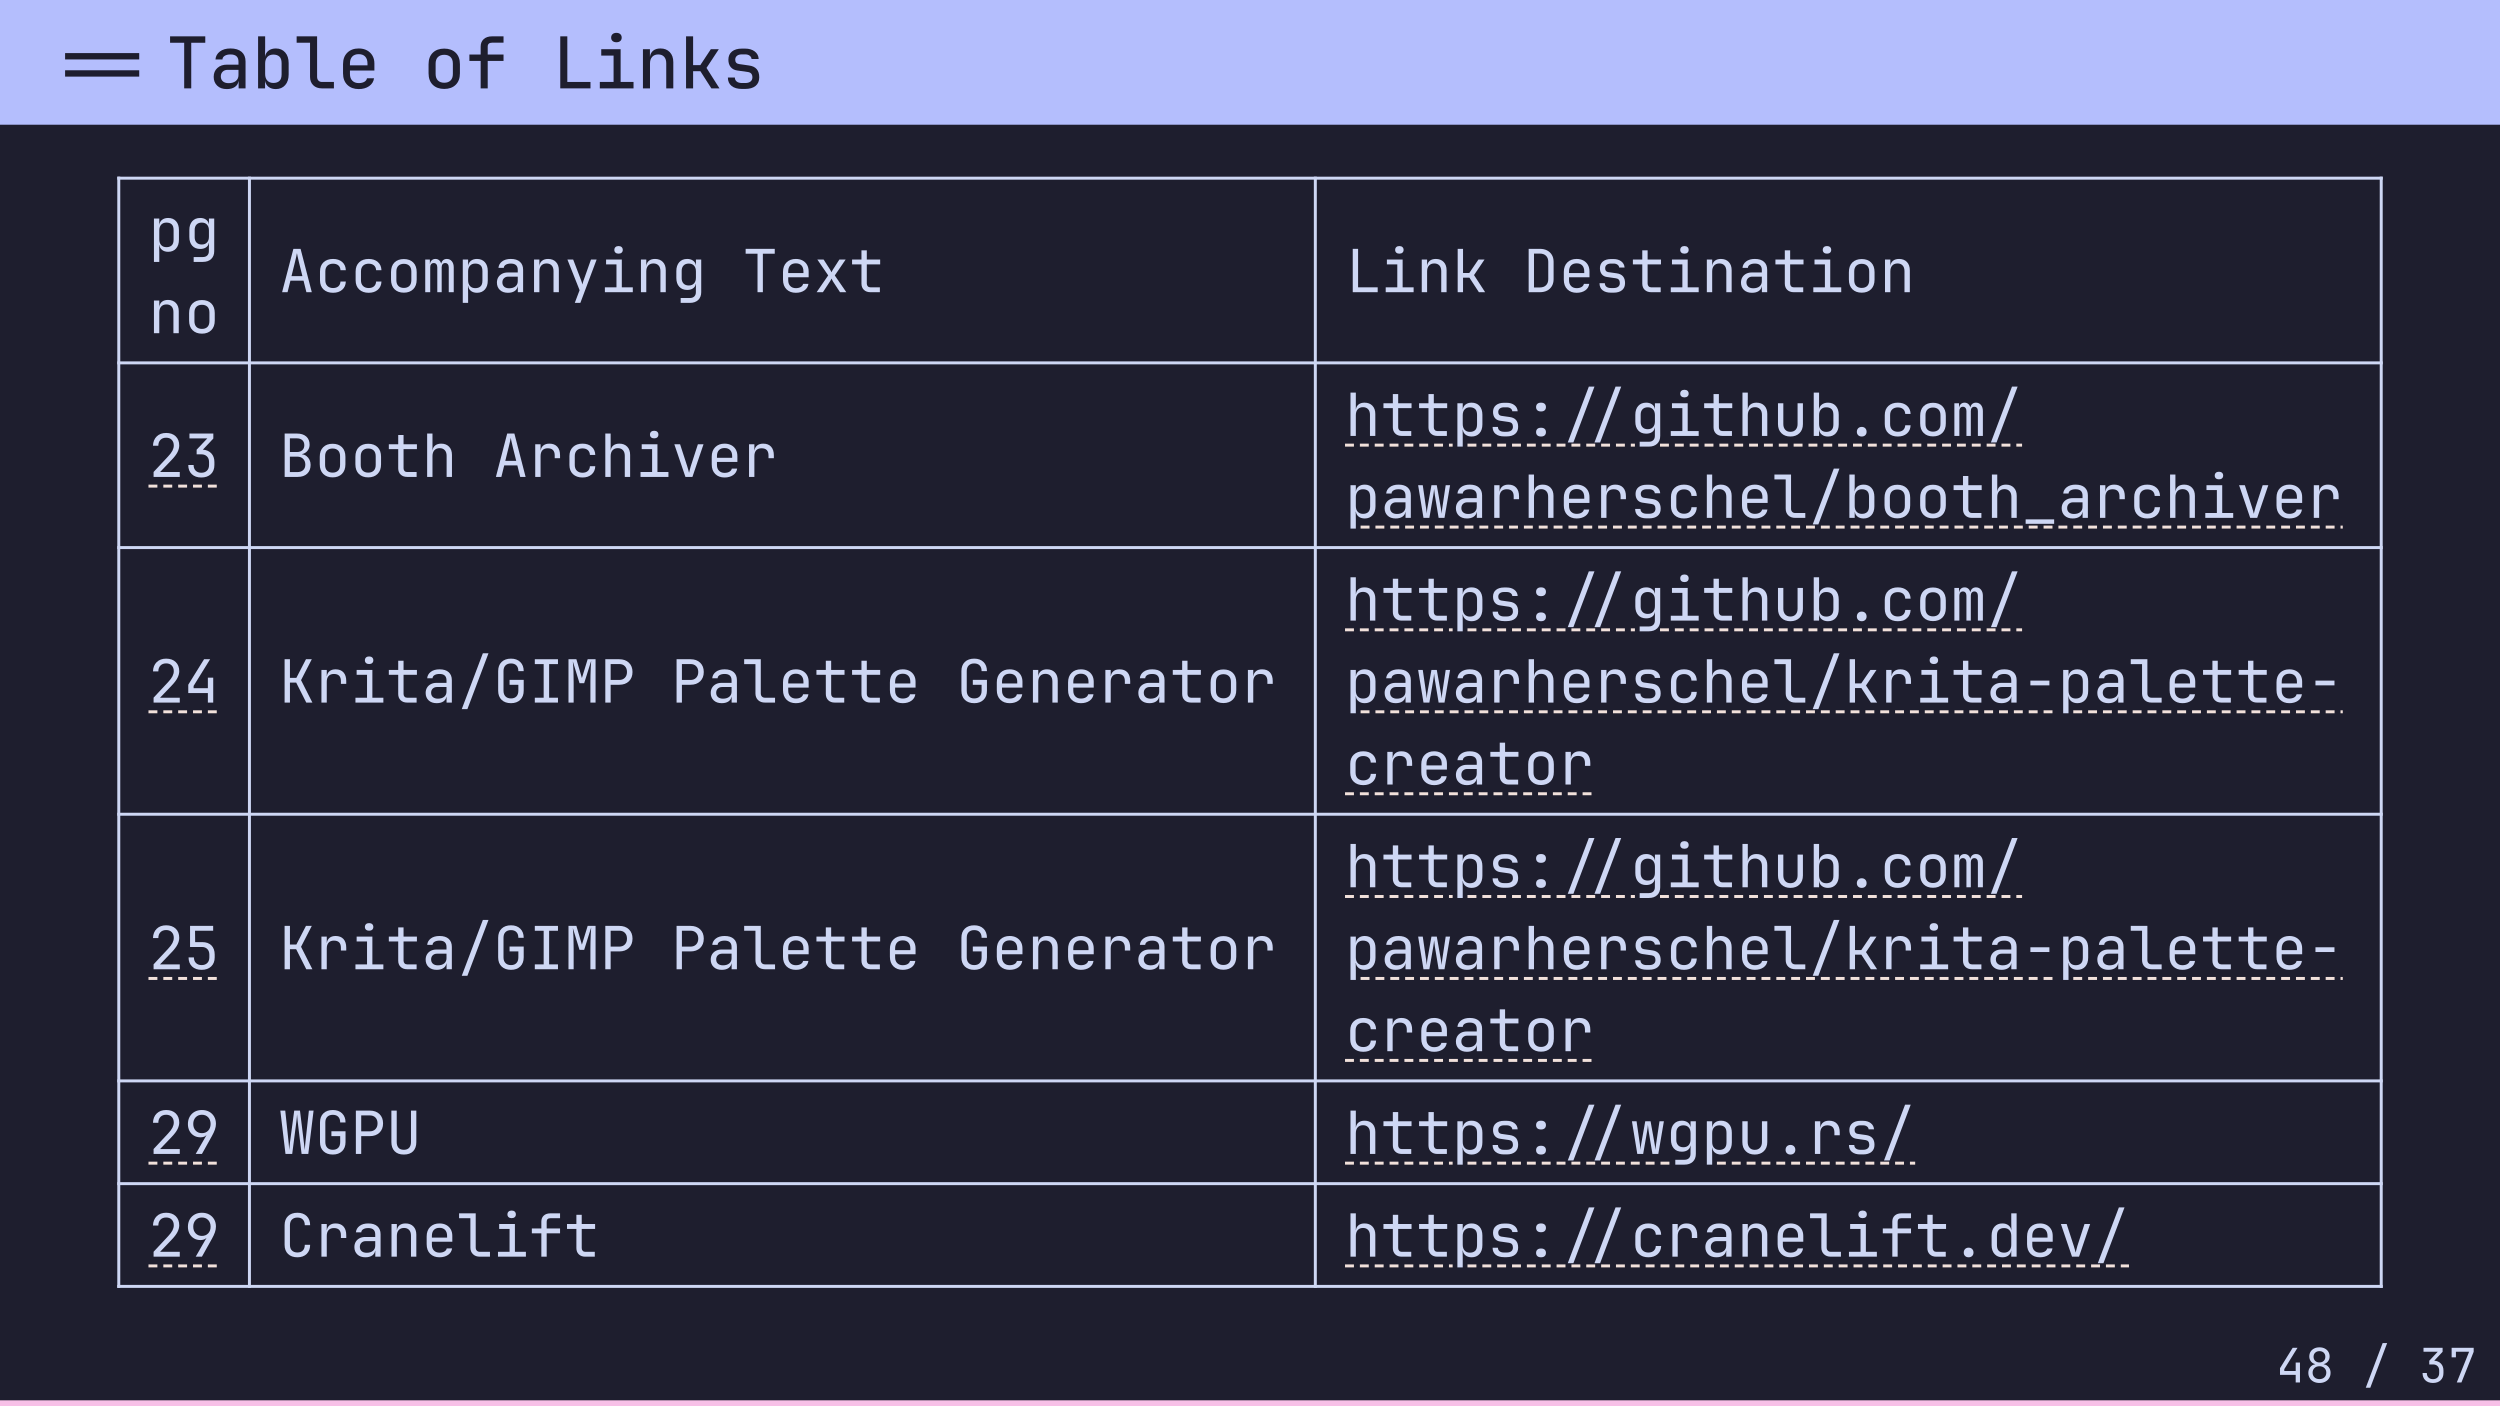 <svg class="typst-doc" viewBox="0 0 841.89 473.563" width="841.89pt" height="473.563pt" xmlns="http://www.w3.org/2000/svg" xmlns:xlink="http://www.w3.org/1999/xlink" xmlns:h5="http://www.w3.org/1999/xhtml">
    <path class="typst-shape" fill="#1e1e2e" fill-rule="nonzero" d="M 0 0 L 0 473.563 L 841.89 473.563 L 841.89 0 Z "/>
    <g>
        <g transform="translate(0 0)">
            <g class="typst-group">
                <g>
                    <g transform="translate(0 0)">
                        <g class="typst-group">
                            <g>
                                <g transform="translate(-0 -0)">
                                    <path class="typst-shape" fill="#b4befd" fill-rule="nonzero" d="M 0 0 L 0 42 L 841.89 42 L 841.89 0 Z "/>
                                </g>
                                <g transform="translate(20 29.76)">
                                    <g class="typst-text" transform="scale(1, -1)">
                                        <use xlink:href="#gB1B84E30FBCCC1F3B95A3B930FF03851" x="14.4" fill="#1e1e2e" fill-rule="nonzero"/>
                                    </g>
                                </g>
                                <g transform="translate(56 29.76)">
                                    <g class="typst-text" transform="scale(1, -1)">
                                        <use xlink:href="#gABC66DE082AE3DD2665EC6D9D4FEBB96" x="0" fill="#1e1e2e" fill-rule="nonzero"/>
                                        <use xlink:href="#gEDBFA451BE644FB9ADB57C1E3EDEF4F3" x="14.4" fill="#1e1e2e" fill-rule="nonzero"/>
                                        <use xlink:href="#g385F6ECF8E7D0593AADD34E97366FD03" x="28.8" fill="#1e1e2e" fill-rule="nonzero"/>
                                        <use xlink:href="#gB11D0CA9F0ECCD11F40AE8E26F8AB3A0" x="43.2" fill="#1e1e2e" fill-rule="nonzero"/>
                                        <use xlink:href="#gF8A676CA2CB452E0B7C227B6EC9482BA" x="57.6" fill="#1e1e2e" fill-rule="nonzero"/>
                                        <use xlink:href="#g14C5D4191D87537B49BE0D216E3B3308" x="86.4" fill="#1e1e2e" fill-rule="nonzero"/>
                                        <use xlink:href="#g237EE8FE2FBF02AEC683324CD886DF2D" x="100.8" fill="#1e1e2e" fill-rule="nonzero"/>
                                        <use xlink:href="#gCAB759CE401E7171C60EC321ED34AAE6" x="129.6" fill="#1e1e2e" fill-rule="nonzero"/>
                                        <use xlink:href="#gC7C796B1DC4AAF897A847D3AB764EB83" x="144" fill="#1e1e2e" fill-rule="nonzero"/>
                                        <use xlink:href="#g965190C5515A764796AAAC9737D7E88C" x="158.4" fill="#1e1e2e" fill-rule="nonzero"/>
                                        <use xlink:href="#gFA2B918F8F56ABB7B09DA7DDAEB70E10" x="172.8" fill="#1e1e2e" fill-rule="nonzero"/>
                                        <use xlink:href="#g2756FE40E2E6EFD134379FD0D2BE1DE8" x="187.2" fill="#1e1e2e" fill-rule="nonzero"/>
                                    </g>
                                </g>
                            </g>
                        </g>
                    </g>
                </g>
            </g>
        </g>
        <g transform="translate(40 60)">
            <g class="typst-group">
                <g>
                    <g transform="translate(0 -0.5)">
                        <path class="typst-shape" fill="none" stroke="#ced7f4" stroke-width="1" stroke-linecap="butt" stroke-linejoin="miter" stroke-miterlimit="4" d="M 0 0 L 0 374.2 "/>
                    </g>
                    <g transform="translate(44 -0.5)">
                        <path class="typst-shape" fill="none" stroke="#ced7f4" stroke-width="1" stroke-linecap="butt" stroke-linejoin="miter" stroke-miterlimit="4" d="M 0 0 L 0 374.2 "/>
                    </g>
                    <g transform="translate(402.945 -0.5)">
                        <path class="typst-shape" fill="none" stroke="#ced7f4" stroke-width="1" stroke-linecap="butt" stroke-linejoin="miter" stroke-miterlimit="4" d="M 0 0 L 0 374.2 "/>
                    </g>
                    <g transform="translate(761.89 -0.5)">
                        <path class="typst-shape" fill="none" stroke="#ced7f4" stroke-width="1" stroke-linecap="butt" stroke-linejoin="miter" stroke-miterlimit="4" d="M 0 0 L 0 374.2 "/>
                    </g>
                    <g transform="translate(-0.5 0)">
                        <path class="typst-shape" fill="none" stroke="#ced7f4" stroke-width="1" stroke-linecap="butt" stroke-linejoin="miter" stroke-miterlimit="4" d="M 0 0 L 762.89 0 "/>
                    </g>
                    <g transform="translate(-0.5 62.2)">
                        <path class="typst-shape" fill="none" stroke="#ced7f4" stroke-width="1" stroke-linecap="butt" stroke-linejoin="miter" stroke-miterlimit="4" d="M 0 0 L 762.89 0 "/>
                    </g>
                    <g transform="translate(-0.5 124.4)">
                        <path class="typst-shape" fill="none" stroke="#ced7f4" stroke-width="1" stroke-linecap="butt" stroke-linejoin="miter" stroke-miterlimit="4" d="M 0 0 L 762.89 0 "/>
                    </g>
                    <g transform="translate(-0.5 214.2)">
                        <path class="typst-shape" fill="none" stroke="#ced7f4" stroke-width="1" stroke-linecap="butt" stroke-linejoin="miter" stroke-miterlimit="4" d="M 0 0 L 762.89 0 "/>
                    </g>
                    <g transform="translate(-0.5 304)">
                        <path class="typst-shape" fill="none" stroke="#ced7f4" stroke-width="1" stroke-linecap="butt" stroke-linejoin="miter" stroke-miterlimit="4" d="M 0 0 L 762.89 0 "/>
                    </g>
                    <g transform="translate(-0.5 338.6)">
                        <path class="typst-shape" fill="none" stroke="#ced7f4" stroke-width="1" stroke-linecap="butt" stroke-linejoin="miter" stroke-miterlimit="4" d="M 0 0 L 762.89 0 "/>
                    </g>
                    <g transform="translate(-0.5 373.2)">
                        <path class="typst-shape" fill="none" stroke="#ced7f4" stroke-width="1" stroke-linecap="butt" stroke-linejoin="miter" stroke-miterlimit="4" d="M 0 0 L 762.89 0 "/>
                    </g>
                    <g transform="translate(0 0)">
                        <g class="typst-group">
                            <g>
                                <g transform="translate(10 24.6)">
                                    <g class="typst-text" transform="scale(1, -1)">
                                        <use xlink:href="#gC7D8D79D997507A5E64CD5F2628069C" x="0" fill="#ced7f4" fill-rule="nonzero"/>
                                        <use xlink:href="#g3A408F734EDE78EB3894D65A122BF52D" x="12" fill="#ced7f4" fill-rule="nonzero"/>
                                    </g>
                                </g>
                                <g transform="translate(10 52.2)">
                                    <g class="typst-text" transform="scale(1, -1)">
                                        <use xlink:href="#gC5AAC3243003D0572F5A18AF62A178FA" x="0" fill="#ced7f4" fill-rule="nonzero"/>
                                        <use xlink:href="#gCA24C747C91FE835B4C16E81AAC34051" x="12" fill="#ced7f4" fill-rule="nonzero"/>
                                    </g>
                                </g>
                            </g>
                        </g>
                    </g>
                    <g transform="translate(44 13.8)">
                        <g class="typst-group">
                            <g>
                                <g transform="translate(10 24.6)">
                                    <g class="typst-text" transform="scale(1, -1)">
                                        <use xlink:href="#gF58B3BA8B1E719A65DDE28B7E83189AA" x="0" fill="#ced7f4" fill-rule="nonzero"/>
                                        <use xlink:href="#gD9B9DD5C5D530EB78E1CA3EDFB00BC4D" x="12" fill="#ced7f4" fill-rule="nonzero"/>
                                        <use xlink:href="#gD9B9DD5C5D530EB78E1CA3EDFB00BC4D" x="24" fill="#ced7f4" fill-rule="nonzero"/>
                                        <use xlink:href="#gCA24C747C91FE835B4C16E81AAC34051" x="36" fill="#ced7f4" fill-rule="nonzero"/>
                                        <use xlink:href="#g1FBBE5C9CEEABC7CA9A1C5520BF0ECA4" x="48" fill="#ced7f4" fill-rule="nonzero"/>
                                        <use xlink:href="#gC7D8D79D997507A5E64CD5F2628069C" x="60" fill="#ced7f4" fill-rule="nonzero"/>
                                        <use xlink:href="#g11B9ED09EEB0A1E679F86EAF2610B8A5" x="72" fill="#ced7f4" fill-rule="nonzero"/>
                                        <use xlink:href="#gC5AAC3243003D0572F5A18AF62A178FA" x="84" fill="#ced7f4" fill-rule="nonzero"/>
                                        <use xlink:href="#gE8834AC340209A42D816BA89D5D9780" x="96" fill="#ced7f4" fill-rule="nonzero"/>
                                        <use xlink:href="#g1B7292A17A10DBC3CD4D757DF3637EEE" x="108" fill="#ced7f4" fill-rule="nonzero"/>
                                        <use xlink:href="#gC5AAC3243003D0572F5A18AF62A178FA" x="120" fill="#ced7f4" fill-rule="nonzero"/>
                                        <use xlink:href="#g3A408F734EDE78EB3894D65A122BF52D" x="132" fill="#ced7f4" fill-rule="nonzero"/>
                                        <use xlink:href="#g33EEE49BCE3BD83DE1096D13ADAD082A" x="156" fill="#ced7f4" fill-rule="nonzero"/>
                                        <use xlink:href="#g63309B5564FFCDB7CB12239A4AD31A6C" x="168" fill="#ced7f4" fill-rule="nonzero"/>
                                        <use xlink:href="#g4C5EC11271A5F98F83783B3876206F44" x="180" fill="#ced7f4" fill-rule="nonzero"/>
                                        <use xlink:href="#g964D458F3CFC54F23905CD49EC8DF8D8" x="192" fill="#ced7f4" fill-rule="nonzero"/>
                                    </g>
                                </g>
                            </g>
                        </g>
                    </g>
                    <g transform="translate(402.945 13.8)">
                        <g class="typst-group">
                            <g>
                                <g transform="translate(10 24.6)">
                                    <g class="typst-text" transform="scale(1, -1)">
                                        <use xlink:href="#gEE9560EFDB56C22DAF784AE9DA0DF384" x="0" fill="#ced7f4" fill-rule="nonzero"/>
                                        <use xlink:href="#g1B7292A17A10DBC3CD4D757DF3637EEE" x="12" fill="#ced7f4" fill-rule="nonzero"/>
                                        <use xlink:href="#gC5AAC3243003D0572F5A18AF62A178FA" x="24" fill="#ced7f4" fill-rule="nonzero"/>
                                        <use xlink:href="#gE1DBA5926F8CB1A9D061854FCDCB2DB4" x="36" fill="#ced7f4" fill-rule="nonzero"/>
                                        <use xlink:href="#gA35ABC2A2D3EE2095BCE455CD08A1F42" x="60" fill="#ced7f4" fill-rule="nonzero"/>
                                        <use xlink:href="#g63309B5564FFCDB7CB12239A4AD31A6C" x="72" fill="#ced7f4" fill-rule="nonzero"/>
                                        <use xlink:href="#g6481527C8C1BEC6A85AC1AC00D0EFF1D" x="84" fill="#ced7f4" fill-rule="nonzero"/>
                                        <use xlink:href="#g964D458F3CFC54F23905CD49EC8DF8D8" x="96" fill="#ced7f4" fill-rule="nonzero"/>
                                        <use xlink:href="#g1B7292A17A10DBC3CD4D757DF3637EEE" x="108" fill="#ced7f4" fill-rule="nonzero"/>
                                        <use xlink:href="#gC5AAC3243003D0572F5A18AF62A178FA" x="120" fill="#ced7f4" fill-rule="nonzero"/>
                                        <use xlink:href="#g11B9ED09EEB0A1E679F86EAF2610B8A5" x="132" fill="#ced7f4" fill-rule="nonzero"/>
                                        <use xlink:href="#g964D458F3CFC54F23905CD49EC8DF8D8" x="144" fill="#ced7f4" fill-rule="nonzero"/>
                                        <use xlink:href="#g1B7292A17A10DBC3CD4D757DF3637EEE" x="156" fill="#ced7f4" fill-rule="nonzero"/>
                                        <use xlink:href="#gCA24C747C91FE835B4C16E81AAC34051" x="168" fill="#ced7f4" fill-rule="nonzero"/>
                                        <use xlink:href="#gC5AAC3243003D0572F5A18AF62A178FA" x="180" fill="#ced7f4" fill-rule="nonzero"/>
                                    </g>
                                </g>
                            </g>
                        </g>
                    </g>
                    <g transform="translate(0 76)">
                        <g class="typst-group">
                            <g>
                                <g transform="translate(10 24.6)">
                                    <g class="typst-text" transform="scale(1, -1)">
                                        <use xlink:href="#g61DAD70D67FDED8D38103D9DC25C53C4" x="0" fill="#ced7f4" fill-rule="nonzero"/>
                                        <use xlink:href="#gF5467F67D6AC64E657381359D28FE98" x="12" fill="#ced7f4" fill-rule="nonzero"/>
                                    </g>
                                </g>
                                <g transform="translate(10 27.7)">
                                    <path class="typst-shape" fill="none" stroke="#f2e1db" stroke-width="1" stroke-linecap="butt" stroke-linejoin="miter" stroke-miterlimit="4" stroke-dashoffset="0" stroke-dasharray="3 2" d="M 0 0 L 24 0 "/>
                                </g>
                            </g>
                        </g>
                    </g>
                    <g transform="translate(44 76)">
                        <g class="typst-group">
                            <g>
                                <g transform="translate(10 24.6)">
                                    <g class="typst-text" transform="scale(1, -1)">
                                        <use xlink:href="#gC5AA4C154E058D37B1835306B9B322F7" x="0" fill="#ced7f4" fill-rule="nonzero"/>
                                        <use xlink:href="#gCA24C747C91FE835B4C16E81AAC34051" x="12" fill="#ced7f4" fill-rule="nonzero"/>
                                        <use xlink:href="#gCA24C747C91FE835B4C16E81AAC34051" x="24" fill="#ced7f4" fill-rule="nonzero"/>
                                        <use xlink:href="#g964D458F3CFC54F23905CD49EC8DF8D8" x="36" fill="#ced7f4" fill-rule="nonzero"/>
                                        <use xlink:href="#gF187389D402BE6513434BBA498A2D8D7" x="48" fill="#ced7f4" fill-rule="nonzero"/>
                                        <use xlink:href="#gF58B3BA8B1E719A65DDE28B7E83189AA" x="72" fill="#ced7f4" fill-rule="nonzero"/>
                                        <use xlink:href="#g647D194064ACDCCABB3FC6193B9EE573" x="84" fill="#ced7f4" fill-rule="nonzero"/>
                                        <use xlink:href="#gD9B9DD5C5D530EB78E1CA3EDFB00BC4D" x="96" fill="#ced7f4" fill-rule="nonzero"/>
                                        <use xlink:href="#gF187389D402BE6513434BBA498A2D8D7" x="108" fill="#ced7f4" fill-rule="nonzero"/>
                                        <use xlink:href="#g1B7292A17A10DBC3CD4D757DF3637EEE" x="120" fill="#ced7f4" fill-rule="nonzero"/>
                                        <use xlink:href="#g29D248ACC934DBBAEB81A82121D52075" x="132" fill="#ced7f4" fill-rule="nonzero"/>
                                        <use xlink:href="#g63309B5564FFCDB7CB12239A4AD31A6C" x="144" fill="#ced7f4" fill-rule="nonzero"/>
                                        <use xlink:href="#g647D194064ACDCCABB3FC6193B9EE573" x="156" fill="#ced7f4" fill-rule="nonzero"/>
                                    </g>
                                </g>
                            </g>
                        </g>
                    </g>
                    <g transform="translate(402.945 62.2)">
                        <g class="typst-group">
                            <g>
                                <g transform="translate(10 24.6)">
                                    <g class="typst-text" transform="scale(1, -1)">
                                        <use xlink:href="#gF187389D402BE6513434BBA498A2D8D7" x="0" fill="#ced7f4" fill-rule="nonzero"/>
                                        <use xlink:href="#g964D458F3CFC54F23905CD49EC8DF8D8" x="12" fill="#ced7f4" fill-rule="nonzero"/>
                                        <use xlink:href="#g964D458F3CFC54F23905CD49EC8DF8D8" x="24" fill="#ced7f4" fill-rule="nonzero"/>
                                        <use xlink:href="#gC7D8D79D997507A5E64CD5F2628069C" x="36" fill="#ced7f4" fill-rule="nonzero"/>
                                        <use xlink:href="#g6481527C8C1BEC6A85AC1AC00D0EFF1D" x="48" fill="#ced7f4" fill-rule="nonzero"/>
                                        <use xlink:href="#gBD2281CE9F4AFF9915EC1D26F26F36DC" x="60" fill="#ced7f4" fill-rule="nonzero"/>
                                        <use xlink:href="#gAC1102D7AC28A2A96BEF12169B3F519D" x="84" fill="#ced7f4" fill-rule="nonzero"/>
                                        <use xlink:href="#g3A408F734EDE78EB3894D65A122BF52D" x="96" fill="#ced7f4" fill-rule="nonzero"/>
                                        <use xlink:href="#g1B7292A17A10DBC3CD4D757DF3637EEE" x="108" fill="#ced7f4" fill-rule="nonzero"/>
                                        <use xlink:href="#g964D458F3CFC54F23905CD49EC8DF8D8" x="120" fill="#ced7f4" fill-rule="nonzero"/>
                                        <use xlink:href="#gF187389D402BE6513434BBA498A2D8D7" x="132" fill="#ced7f4" fill-rule="nonzero"/>
                                        <use xlink:href="#g939BAC2296A436A6C1B38A9072DFC00F" x="144" fill="#ced7f4" fill-rule="nonzero"/>
                                        <use xlink:href="#g4D50CF338F12E390C1014415FF33D7F7" x="156" fill="#ced7f4" fill-rule="nonzero"/>
                                        <use xlink:href="#g2F3E2B80C5945FB16CF3991796355F50" x="168" fill="#ced7f4" fill-rule="nonzero"/>
                                        <use xlink:href="#gD9B9DD5C5D530EB78E1CA3EDFB00BC4D" x="180" fill="#ced7f4" fill-rule="nonzero"/>
                                        <use xlink:href="#gCA24C747C91FE835B4C16E81AAC34051" x="192" fill="#ced7f4" fill-rule="nonzero"/>
                                        <use xlink:href="#g1FBBE5C9CEEABC7CA9A1C5520BF0ECA4" x="204" fill="#ced7f4" fill-rule="nonzero"/>
                                        <use xlink:href="#gD8FFF695466EFCFBBB5DF5508F01B1D8" x="216" fill="#ced7f4" fill-rule="nonzero"/>
                                    </g>
                                </g>
                                <g transform="translate(10 27.7)">
                                    <path class="typst-shape" fill="none" stroke="#f2e1db" stroke-width="1" stroke-linecap="butt" stroke-linejoin="miter" stroke-miterlimit="4" stroke-dashoffset="0" stroke-dasharray="3 2" d="M 0 0 L 36.24 0 "/>
                                </g>
                                <g transform="translate(51.24 27.7)">
                                    <path class="typst-shape" fill="none" stroke="#f2e1db" stroke-width="1" stroke-linecap="butt" stroke-linejoin="miter" stroke-miterlimit="4" stroke-dashoffset="0" stroke-dasharray="3 2" d="M 0 0 L 56.38 0 "/>
                                </g>
                                <g transform="translate(116.069 27.7)">
                                    <path class="typst-shape" fill="none" stroke="#f2e1db" stroke-width="1" stroke-linecap="butt" stroke-linejoin="miter" stroke-miterlimit="4" stroke-dashoffset="0" stroke-dasharray="3 2" d="M 0 0 L 121.931 0 "/>
                                </g>
                                <g transform="translate(10 52.2)">
                                    <g class="typst-text" transform="scale(1, -1)">
                                        <use xlink:href="#gC7D8D79D997507A5E64CD5F2628069C" x="0" fill="#ced7f4" fill-rule="nonzero"/>
                                        <use xlink:href="#g11B9ED09EEB0A1E679F86EAF2610B8A5" x="12" fill="#ced7f4" fill-rule="nonzero"/>
                                        <use xlink:href="#g995FBC0E3BAECE38BA567482AA1AC53D" x="24" fill="#ced7f4" fill-rule="nonzero"/>
                                        <use xlink:href="#g11B9ED09EEB0A1E679F86EAF2610B8A5" x="36" fill="#ced7f4" fill-rule="nonzero"/>
                                        <use xlink:href="#g647D194064ACDCCABB3FC6193B9EE573" x="48" fill="#ced7f4" fill-rule="nonzero"/>
                                        <use xlink:href="#gF187389D402BE6513434BBA498A2D8D7" x="60" fill="#ced7f4" fill-rule="nonzero"/>
                                        <use xlink:href="#g63309B5564FFCDB7CB12239A4AD31A6C" x="72" fill="#ced7f4" fill-rule="nonzero"/>
                                        <use xlink:href="#g647D194064ACDCCABB3FC6193B9EE573" x="84" fill="#ced7f4" fill-rule="nonzero"/>
                                        <use xlink:href="#g6481527C8C1BEC6A85AC1AC00D0EFF1D" x="96" fill="#ced7f4" fill-rule="nonzero"/>
                                        <use xlink:href="#gD9B9DD5C5D530EB78E1CA3EDFB00BC4D" x="108" fill="#ced7f4" fill-rule="nonzero"/>
                                        <use xlink:href="#gF187389D402BE6513434BBA498A2D8D7" x="120" fill="#ced7f4" fill-rule="nonzero"/>
                                        <use xlink:href="#g63309B5564FFCDB7CB12239A4AD31A6C" x="132" fill="#ced7f4" fill-rule="nonzero"/>
                                        <use xlink:href="#g31685A077C3A6122A2F450AF040FCE43" x="144" fill="#ced7f4" fill-rule="nonzero"/>
                                        <use xlink:href="#gD8FFF695466EFCFBBB5DF5508F01B1D8" x="156" fill="#ced7f4" fill-rule="nonzero"/>
                                        <use xlink:href="#g4D50CF338F12E390C1014415FF33D7F7" x="168" fill="#ced7f4" fill-rule="nonzero"/>
                                        <use xlink:href="#gCA24C747C91FE835B4C16E81AAC34051" x="180" fill="#ced7f4" fill-rule="nonzero"/>
                                        <use xlink:href="#gCA24C747C91FE835B4C16E81AAC34051" x="192" fill="#ced7f4" fill-rule="nonzero"/>
                                        <use xlink:href="#g964D458F3CFC54F23905CD49EC8DF8D8" x="204" fill="#ced7f4" fill-rule="nonzero"/>
                                        <use xlink:href="#gF187389D402BE6513434BBA498A2D8D7" x="216" fill="#ced7f4" fill-rule="nonzero"/>
                                        <use xlink:href="#g7A44DEFBA271DF6EE57B2EFA6F0473A4" x="228" fill="#ced7f4" fill-rule="nonzero"/>
                                        <use xlink:href="#g11B9ED09EEB0A1E679F86EAF2610B8A5" x="240" fill="#ced7f4" fill-rule="nonzero"/>
                                        <use xlink:href="#g647D194064ACDCCABB3FC6193B9EE573" x="252" fill="#ced7f4" fill-rule="nonzero"/>
                                        <use xlink:href="#gD9B9DD5C5D530EB78E1CA3EDFB00BC4D" x="264" fill="#ced7f4" fill-rule="nonzero"/>
                                        <use xlink:href="#gF187389D402BE6513434BBA498A2D8D7" x="276" fill="#ced7f4" fill-rule="nonzero"/>
                                        <use xlink:href="#g1B7292A17A10DBC3CD4D757DF3637EEE" x="288" fill="#ced7f4" fill-rule="nonzero"/>
                                        <use xlink:href="#g29D248ACC934DBBAEB81A82121D52075" x="300" fill="#ced7f4" fill-rule="nonzero"/>
                                        <use xlink:href="#g63309B5564FFCDB7CB12239A4AD31A6C" x="312" fill="#ced7f4" fill-rule="nonzero"/>
                                        <use xlink:href="#g647D194064ACDCCABB3FC6193B9EE573" x="324" fill="#ced7f4" fill-rule="nonzero"/>
                                    </g>
                                </g>
                                <g transform="translate(15.24 55.3)">
                                    <path class="typst-shape" fill="none" stroke="#f2e1db" stroke-width="1" stroke-linecap="butt" stroke-linejoin="miter" stroke-miterlimit="4" stroke-dashoffset="0" stroke-dasharray="3 2" d="M 0 0 L 330.76 0 "/>
                                </g>
                            </g>
                        </g>
                    </g>
                    <g transform="translate(0 152)">
                        <g class="typst-group">
                            <g>
                                <g transform="translate(10 24.6)">
                                    <g class="typst-text" transform="scale(1, -1)">
                                        <use xlink:href="#g61DAD70D67FDED8D38103D9DC25C53C4" x="0" fill="#ced7f4" fill-rule="nonzero"/>
                                        <use xlink:href="#g420E68C4E40944627407CF717E495F6D" x="12" fill="#ced7f4" fill-rule="nonzero"/>
                                    </g>
                                </g>
                                <g transform="translate(10 27.7)">
                                    <path class="typst-shape" fill="none" stroke="#f2e1db" stroke-width="1" stroke-linecap="butt" stroke-linejoin="miter" stroke-miterlimit="4" stroke-dashoffset="0" stroke-dasharray="3 2" d="M 0 0 L 24 0 "/>
                                </g>
                            </g>
                        </g>
                    </g>
                    <g transform="translate(44 152)">
                        <g class="typst-group">
                            <g>
                                <g transform="translate(10 24.6)">
                                    <g class="typst-text" transform="scale(1, -1)">
                                        <use xlink:href="#gA73AA90C33B2BAFFC7530D7E65D7C093" x="0" fill="#ced7f4" fill-rule="nonzero"/>
                                        <use xlink:href="#g647D194064ACDCCABB3FC6193B9EE573" x="12" fill="#ced7f4" fill-rule="nonzero"/>
                                        <use xlink:href="#g1B7292A17A10DBC3CD4D757DF3637EEE" x="24" fill="#ced7f4" fill-rule="nonzero"/>
                                        <use xlink:href="#g964D458F3CFC54F23905CD49EC8DF8D8" x="36" fill="#ced7f4" fill-rule="nonzero"/>
                                        <use xlink:href="#g11B9ED09EEB0A1E679F86EAF2610B8A5" x="48" fill="#ced7f4" fill-rule="nonzero"/>
                                        <use xlink:href="#gD8FFF695466EFCFBBB5DF5508F01B1D8" x="60" fill="#ced7f4" fill-rule="nonzero"/>
                                        <use xlink:href="#g3B427A8CD57934E61C4956ACEEBE23C4" x="72" fill="#ced7f4" fill-rule="nonzero"/>
                                        <use xlink:href="#g939CF7BE2621788B042046392BDA9E43" x="84" fill="#ced7f4" fill-rule="nonzero"/>
                                        <use xlink:href="#gCE1E3FDFEAA0D11151D5E166F97D3965" x="96" fill="#ced7f4" fill-rule="nonzero"/>
                                        <use xlink:href="#gC1A42348EBDE47154CEA5257F1EC3E43" x="108" fill="#ced7f4" fill-rule="nonzero"/>
                                        <use xlink:href="#gC1A42348EBDE47154CEA5257F1EC3E43" x="132" fill="#ced7f4" fill-rule="nonzero"/>
                                        <use xlink:href="#g11B9ED09EEB0A1E679F86EAF2610B8A5" x="144" fill="#ced7f4" fill-rule="nonzero"/>
                                        <use xlink:href="#g31685A077C3A6122A2F450AF040FCE43" x="156" fill="#ced7f4" fill-rule="nonzero"/>
                                        <use xlink:href="#g63309B5564FFCDB7CB12239A4AD31A6C" x="168" fill="#ced7f4" fill-rule="nonzero"/>
                                        <use xlink:href="#g964D458F3CFC54F23905CD49EC8DF8D8" x="180" fill="#ced7f4" fill-rule="nonzero"/>
                                        <use xlink:href="#g964D458F3CFC54F23905CD49EC8DF8D8" x="192" fill="#ced7f4" fill-rule="nonzero"/>
                                        <use xlink:href="#g63309B5564FFCDB7CB12239A4AD31A6C" x="204" fill="#ced7f4" fill-rule="nonzero"/>
                                        <use xlink:href="#g3B427A8CD57934E61C4956ACEEBE23C4" x="228" fill="#ced7f4" fill-rule="nonzero"/>
                                        <use xlink:href="#g63309B5564FFCDB7CB12239A4AD31A6C" x="240" fill="#ced7f4" fill-rule="nonzero"/>
                                        <use xlink:href="#gC5AAC3243003D0572F5A18AF62A178FA" x="252" fill="#ced7f4" fill-rule="nonzero"/>
                                        <use xlink:href="#g63309B5564FFCDB7CB12239A4AD31A6C" x="264" fill="#ced7f4" fill-rule="nonzero"/>
                                        <use xlink:href="#g647D194064ACDCCABB3FC6193B9EE573" x="276" fill="#ced7f4" fill-rule="nonzero"/>
                                        <use xlink:href="#g11B9ED09EEB0A1E679F86EAF2610B8A5" x="288" fill="#ced7f4" fill-rule="nonzero"/>
                                        <use xlink:href="#g964D458F3CFC54F23905CD49EC8DF8D8" x="300" fill="#ced7f4" fill-rule="nonzero"/>
                                        <use xlink:href="#gCA24C747C91FE835B4C16E81AAC34051" x="312" fill="#ced7f4" fill-rule="nonzero"/>
                                        <use xlink:href="#g647D194064ACDCCABB3FC6193B9EE573" x="324" fill="#ced7f4" fill-rule="nonzero"/>
                                    </g>
                                </g>
                            </g>
                        </g>
                    </g>
                    <g transform="translate(402.945 124.4)">
                        <g class="typst-group">
                            <g>
                                <g transform="translate(10 24.6)">
                                    <g class="typst-text" transform="scale(1, -1)">
                                        <use xlink:href="#gF187389D402BE6513434BBA498A2D8D7" x="0" fill="#ced7f4" fill-rule="nonzero"/>
                                        <use xlink:href="#g964D458F3CFC54F23905CD49EC8DF8D8" x="12" fill="#ced7f4" fill-rule="nonzero"/>
                                        <use xlink:href="#g964D458F3CFC54F23905CD49EC8DF8D8" x="24" fill="#ced7f4" fill-rule="nonzero"/>
                                        <use xlink:href="#gC7D8D79D997507A5E64CD5F2628069C" x="36" fill="#ced7f4" fill-rule="nonzero"/>
                                        <use xlink:href="#g6481527C8C1BEC6A85AC1AC00D0EFF1D" x="48" fill="#ced7f4" fill-rule="nonzero"/>
                                        <use xlink:href="#gBD2281CE9F4AFF9915EC1D26F26F36DC" x="60" fill="#ced7f4" fill-rule="nonzero"/>
                                        <use xlink:href="#gAC1102D7AC28A2A96BEF12169B3F519D" x="84" fill="#ced7f4" fill-rule="nonzero"/>
                                        <use xlink:href="#g3A408F734EDE78EB3894D65A122BF52D" x="96" fill="#ced7f4" fill-rule="nonzero"/>
                                        <use xlink:href="#g1B7292A17A10DBC3CD4D757DF3637EEE" x="108" fill="#ced7f4" fill-rule="nonzero"/>
                                        <use xlink:href="#g964D458F3CFC54F23905CD49EC8DF8D8" x="120" fill="#ced7f4" fill-rule="nonzero"/>
                                        <use xlink:href="#gF187389D402BE6513434BBA498A2D8D7" x="132" fill="#ced7f4" fill-rule="nonzero"/>
                                        <use xlink:href="#g939BAC2296A436A6C1B38A9072DFC00F" x="144" fill="#ced7f4" fill-rule="nonzero"/>
                                        <use xlink:href="#g4D50CF338F12E390C1014415FF33D7F7" x="156" fill="#ced7f4" fill-rule="nonzero"/>
                                        <use xlink:href="#g2F3E2B80C5945FB16CF3991796355F50" x="168" fill="#ced7f4" fill-rule="nonzero"/>
                                        <use xlink:href="#gD9B9DD5C5D530EB78E1CA3EDFB00BC4D" x="180" fill="#ced7f4" fill-rule="nonzero"/>
                                        <use xlink:href="#gCA24C747C91FE835B4C16E81AAC34051" x="192" fill="#ced7f4" fill-rule="nonzero"/>
                                        <use xlink:href="#g1FBBE5C9CEEABC7CA9A1C5520BF0ECA4" x="204" fill="#ced7f4" fill-rule="nonzero"/>
                                        <use xlink:href="#gD8FFF695466EFCFBBB5DF5508F01B1D8" x="216" fill="#ced7f4" fill-rule="nonzero"/>
                                    </g>
                                </g>
                                <g transform="translate(10 27.7)">
                                    <path class="typst-shape" fill="none" stroke="#f2e1db" stroke-width="1" stroke-linecap="butt" stroke-linejoin="miter" stroke-miterlimit="4" stroke-dashoffset="0" stroke-dasharray="3 2" d="M 0 0 L 36.24 0 "/>
                                </g>
                                <g transform="translate(51.24 27.7)">
                                    <path class="typst-shape" fill="none" stroke="#f2e1db" stroke-width="1" stroke-linecap="butt" stroke-linejoin="miter" stroke-miterlimit="4" stroke-dashoffset="0" stroke-dasharray="3 2" d="M 0 0 L 56.38 0 "/>
                                </g>
                                <g transform="translate(116.069 27.7)">
                                    <path class="typst-shape" fill="none" stroke="#f2e1db" stroke-width="1" stroke-linecap="butt" stroke-linejoin="miter" stroke-miterlimit="4" stroke-dashoffset="0" stroke-dasharray="3 2" d="M 0 0 L 121.931 0 "/>
                                </g>
                                <g transform="translate(10 52.2)">
                                    <g class="typst-text" transform="scale(1, -1)">
                                        <use xlink:href="#gC7D8D79D997507A5E64CD5F2628069C" x="0" fill="#ced7f4" fill-rule="nonzero"/>
                                        <use xlink:href="#g11B9ED09EEB0A1E679F86EAF2610B8A5" x="12" fill="#ced7f4" fill-rule="nonzero"/>
                                        <use xlink:href="#g995FBC0E3BAECE38BA567482AA1AC53D" x="24" fill="#ced7f4" fill-rule="nonzero"/>
                                        <use xlink:href="#g11B9ED09EEB0A1E679F86EAF2610B8A5" x="36" fill="#ced7f4" fill-rule="nonzero"/>
                                        <use xlink:href="#g647D194064ACDCCABB3FC6193B9EE573" x="48" fill="#ced7f4" fill-rule="nonzero"/>
                                        <use xlink:href="#gF187389D402BE6513434BBA498A2D8D7" x="60" fill="#ced7f4" fill-rule="nonzero"/>
                                        <use xlink:href="#g63309B5564FFCDB7CB12239A4AD31A6C" x="72" fill="#ced7f4" fill-rule="nonzero"/>
                                        <use xlink:href="#g647D194064ACDCCABB3FC6193B9EE573" x="84" fill="#ced7f4" fill-rule="nonzero"/>
                                        <use xlink:href="#g6481527C8C1BEC6A85AC1AC00D0EFF1D" x="96" fill="#ced7f4" fill-rule="nonzero"/>
                                        <use xlink:href="#gD9B9DD5C5D530EB78E1CA3EDFB00BC4D" x="108" fill="#ced7f4" fill-rule="nonzero"/>
                                        <use xlink:href="#gF187389D402BE6513434BBA498A2D8D7" x="120" fill="#ced7f4" fill-rule="nonzero"/>
                                        <use xlink:href="#g63309B5564FFCDB7CB12239A4AD31A6C" x="132" fill="#ced7f4" fill-rule="nonzero"/>
                                        <use xlink:href="#g31685A077C3A6122A2F450AF040FCE43" x="144" fill="#ced7f4" fill-rule="nonzero"/>
                                        <use xlink:href="#gD8FFF695466EFCFBBB5DF5508F01B1D8" x="156" fill="#ced7f4" fill-rule="nonzero"/>
                                        <use xlink:href="#gE1DBA5926F8CB1A9D061854FCDCB2DB4" x="168" fill="#ced7f4" fill-rule="nonzero"/>
                                        <use xlink:href="#g647D194064ACDCCABB3FC6193B9EE573" x="180" fill="#ced7f4" fill-rule="nonzero"/>
                                        <use xlink:href="#g1B7292A17A10DBC3CD4D757DF3637EEE" x="192" fill="#ced7f4" fill-rule="nonzero"/>
                                        <use xlink:href="#g964D458F3CFC54F23905CD49EC8DF8D8" x="204" fill="#ced7f4" fill-rule="nonzero"/>
                                        <use xlink:href="#g11B9ED09EEB0A1E679F86EAF2610B8A5" x="216" fill="#ced7f4" fill-rule="nonzero"/>
                                        <use xlink:href="#gC9581177E1C41A73FCFB2CEEB52CCA63" x="228" fill="#ced7f4" fill-rule="nonzero"/>
                                        <use xlink:href="#gC7D8D79D997507A5E64CD5F2628069C" x="240" fill="#ced7f4" fill-rule="nonzero"/>
                                        <use xlink:href="#g11B9ED09EEB0A1E679F86EAF2610B8A5" x="252" fill="#ced7f4" fill-rule="nonzero"/>
                                        <use xlink:href="#g31685A077C3A6122A2F450AF040FCE43" x="264" fill="#ced7f4" fill-rule="nonzero"/>
                                        <use xlink:href="#g63309B5564FFCDB7CB12239A4AD31A6C" x="276" fill="#ced7f4" fill-rule="nonzero"/>
                                        <use xlink:href="#g964D458F3CFC54F23905CD49EC8DF8D8" x="288" fill="#ced7f4" fill-rule="nonzero"/>
                                        <use xlink:href="#g964D458F3CFC54F23905CD49EC8DF8D8" x="300" fill="#ced7f4" fill-rule="nonzero"/>
                                        <use xlink:href="#g63309B5564FFCDB7CB12239A4AD31A6C" x="312" fill="#ced7f4" fill-rule="nonzero"/>
                                        <use xlink:href="#gC9581177E1C41A73FCFB2CEEB52CCA63" x="324" fill="#ced7f4" fill-rule="nonzero"/>
                                    </g>
                                </g>
                                <g transform="translate(15.24 55.3)">
                                    <path class="typst-shape" fill="none" stroke="#f2e1db" stroke-width="1" stroke-linecap="butt" stroke-linejoin="miter" stroke-miterlimit="4" stroke-dashoffset="0" stroke-dasharray="3 2" d="M 0 0 L 235 0 "/>
                                </g>
                                <g transform="translate(255.24 55.3)">
                                    <path class="typst-shape" fill="none" stroke="#f2e1db" stroke-width="1" stroke-linecap="butt" stroke-linejoin="miter" stroke-miterlimit="4" stroke-dashoffset="0" stroke-dasharray="3 2" d="M 0 0 L 90.76 0 "/>
                                </g>
                                <g transform="translate(10 79.8)">
                                    <g class="typst-text" transform="scale(1, -1)">
                                        <use xlink:href="#gD9B9DD5C5D530EB78E1CA3EDFB00BC4D" x="0" fill="#ced7f4" fill-rule="nonzero"/>
                                        <use xlink:href="#g647D194064ACDCCABB3FC6193B9EE573" x="12" fill="#ced7f4" fill-rule="nonzero"/>
                                        <use xlink:href="#g63309B5564FFCDB7CB12239A4AD31A6C" x="24" fill="#ced7f4" fill-rule="nonzero"/>
                                        <use xlink:href="#g11B9ED09EEB0A1E679F86EAF2610B8A5" x="36" fill="#ced7f4" fill-rule="nonzero"/>
                                        <use xlink:href="#g964D458F3CFC54F23905CD49EC8DF8D8" x="48" fill="#ced7f4" fill-rule="nonzero"/>
                                        <use xlink:href="#gCA24C747C91FE835B4C16E81AAC34051" x="60" fill="#ced7f4" fill-rule="nonzero"/>
                                        <use xlink:href="#g647D194064ACDCCABB3FC6193B9EE573" x="72" fill="#ced7f4" fill-rule="nonzero"/>
                                    </g>
                                </g>
                                <g transform="translate(10 82.9)">
                                    <path class="typst-shape" fill="none" stroke="#f2e1db" stroke-width="1" stroke-linecap="butt" stroke-linejoin="miter" stroke-miterlimit="4" stroke-dashoffset="0" stroke-dasharray="3 2" d="M 0 0 L 84 0 "/>
                                </g>
                            </g>
                        </g>
                    </g>
                    <g transform="translate(0 241.8)">
                        <g class="typst-group">
                            <g>
                                <g transform="translate(10 24.6)">
                                    <g class="typst-text" transform="scale(1, -1)">
                                        <use xlink:href="#g61DAD70D67FDED8D38103D9DC25C53C4" x="0" fill="#ced7f4" fill-rule="nonzero"/>
                                        <use xlink:href="#gD5400C5D5971218BF53765CF3F9CB1AF" x="12" fill="#ced7f4" fill-rule="nonzero"/>
                                    </g>
                                </g>
                                <g transform="translate(10 27.7)">
                                    <path class="typst-shape" fill="none" stroke="#f2e1db" stroke-width="1" stroke-linecap="butt" stroke-linejoin="miter" stroke-miterlimit="4" stroke-dashoffset="0" stroke-dasharray="3 2" d="M 0 0 L 24 0 "/>
                                </g>
                            </g>
                        </g>
                    </g>
                    <g transform="translate(44 241.8)">
                        <g class="typst-group">
                            <g>
                                <g transform="translate(10 24.6)">
                                    <g class="typst-text" transform="scale(1, -1)">
                                        <use xlink:href="#gA73AA90C33B2BAFFC7530D7E65D7C093" x="0" fill="#ced7f4" fill-rule="nonzero"/>
                                        <use xlink:href="#g647D194064ACDCCABB3FC6193B9EE573" x="12" fill="#ced7f4" fill-rule="nonzero"/>
                                        <use xlink:href="#g1B7292A17A10DBC3CD4D757DF3637EEE" x="24" fill="#ced7f4" fill-rule="nonzero"/>
                                        <use xlink:href="#g964D458F3CFC54F23905CD49EC8DF8D8" x="36" fill="#ced7f4" fill-rule="nonzero"/>
                                        <use xlink:href="#g11B9ED09EEB0A1E679F86EAF2610B8A5" x="48" fill="#ced7f4" fill-rule="nonzero"/>
                                        <use xlink:href="#gD8FFF695466EFCFBBB5DF5508F01B1D8" x="60" fill="#ced7f4" fill-rule="nonzero"/>
                                        <use xlink:href="#g3B427A8CD57934E61C4956ACEEBE23C4" x="72" fill="#ced7f4" fill-rule="nonzero"/>
                                        <use xlink:href="#g939CF7BE2621788B042046392BDA9E43" x="84" fill="#ced7f4" fill-rule="nonzero"/>
                                        <use xlink:href="#gCE1E3FDFEAA0D11151D5E166F97D3965" x="96" fill="#ced7f4" fill-rule="nonzero"/>
                                        <use xlink:href="#gC1A42348EBDE47154CEA5257F1EC3E43" x="108" fill="#ced7f4" fill-rule="nonzero"/>
                                        <use xlink:href="#gC1A42348EBDE47154CEA5257F1EC3E43" x="132" fill="#ced7f4" fill-rule="nonzero"/>
                                        <use xlink:href="#g11B9ED09EEB0A1E679F86EAF2610B8A5" x="144" fill="#ced7f4" fill-rule="nonzero"/>
                                        <use xlink:href="#g31685A077C3A6122A2F450AF040FCE43" x="156" fill="#ced7f4" fill-rule="nonzero"/>
                                        <use xlink:href="#g63309B5564FFCDB7CB12239A4AD31A6C" x="168" fill="#ced7f4" fill-rule="nonzero"/>
                                        <use xlink:href="#g964D458F3CFC54F23905CD49EC8DF8D8" x="180" fill="#ced7f4" fill-rule="nonzero"/>
                                        <use xlink:href="#g964D458F3CFC54F23905CD49EC8DF8D8" x="192" fill="#ced7f4" fill-rule="nonzero"/>
                                        <use xlink:href="#g63309B5564FFCDB7CB12239A4AD31A6C" x="204" fill="#ced7f4" fill-rule="nonzero"/>
                                        <use xlink:href="#g3B427A8CD57934E61C4956ACEEBE23C4" x="228" fill="#ced7f4" fill-rule="nonzero"/>
                                        <use xlink:href="#g63309B5564FFCDB7CB12239A4AD31A6C" x="240" fill="#ced7f4" fill-rule="nonzero"/>
                                        <use xlink:href="#gC5AAC3243003D0572F5A18AF62A178FA" x="252" fill="#ced7f4" fill-rule="nonzero"/>
                                        <use xlink:href="#g63309B5564FFCDB7CB12239A4AD31A6C" x="264" fill="#ced7f4" fill-rule="nonzero"/>
                                        <use xlink:href="#g647D194064ACDCCABB3FC6193B9EE573" x="276" fill="#ced7f4" fill-rule="nonzero"/>
                                        <use xlink:href="#g11B9ED09EEB0A1E679F86EAF2610B8A5" x="288" fill="#ced7f4" fill-rule="nonzero"/>
                                        <use xlink:href="#g964D458F3CFC54F23905CD49EC8DF8D8" x="300" fill="#ced7f4" fill-rule="nonzero"/>
                                        <use xlink:href="#gCA24C747C91FE835B4C16E81AAC34051" x="312" fill="#ced7f4" fill-rule="nonzero"/>
                                        <use xlink:href="#g647D194064ACDCCABB3FC6193B9EE573" x="324" fill="#ced7f4" fill-rule="nonzero"/>
                                    </g>
                                </g>
                            </g>
                        </g>
                    </g>
                    <g transform="translate(402.945 214.2)">
                        <g class="typst-group">
                            <g>
                                <g transform="translate(10 24.6)">
                                    <g class="typst-text" transform="scale(1, -1)">
                                        <use xlink:href="#gF187389D402BE6513434BBA498A2D8D7" x="0" fill="#ced7f4" fill-rule="nonzero"/>
                                        <use xlink:href="#g964D458F3CFC54F23905CD49EC8DF8D8" x="12" fill="#ced7f4" fill-rule="nonzero"/>
                                        <use xlink:href="#g964D458F3CFC54F23905CD49EC8DF8D8" x="24" fill="#ced7f4" fill-rule="nonzero"/>
                                        <use xlink:href="#gC7D8D79D997507A5E64CD5F2628069C" x="36" fill="#ced7f4" fill-rule="nonzero"/>
                                        <use xlink:href="#g6481527C8C1BEC6A85AC1AC00D0EFF1D" x="48" fill="#ced7f4" fill-rule="nonzero"/>
                                        <use xlink:href="#gBD2281CE9F4AFF9915EC1D26F26F36DC" x="60" fill="#ced7f4" fill-rule="nonzero"/>
                                        <use xlink:href="#gAC1102D7AC28A2A96BEF12169B3F519D" x="84" fill="#ced7f4" fill-rule="nonzero"/>
                                        <use xlink:href="#g3A408F734EDE78EB3894D65A122BF52D" x="96" fill="#ced7f4" fill-rule="nonzero"/>
                                        <use xlink:href="#g1B7292A17A10DBC3CD4D757DF3637EEE" x="108" fill="#ced7f4" fill-rule="nonzero"/>
                                        <use xlink:href="#g964D458F3CFC54F23905CD49EC8DF8D8" x="120" fill="#ced7f4" fill-rule="nonzero"/>
                                        <use xlink:href="#gF187389D402BE6513434BBA498A2D8D7" x="132" fill="#ced7f4" fill-rule="nonzero"/>
                                        <use xlink:href="#g939BAC2296A436A6C1B38A9072DFC00F" x="144" fill="#ced7f4" fill-rule="nonzero"/>
                                        <use xlink:href="#g4D50CF338F12E390C1014415FF33D7F7" x="156" fill="#ced7f4" fill-rule="nonzero"/>
                                        <use xlink:href="#g2F3E2B80C5945FB16CF3991796355F50" x="168" fill="#ced7f4" fill-rule="nonzero"/>
                                        <use xlink:href="#gD9B9DD5C5D530EB78E1CA3EDFB00BC4D" x="180" fill="#ced7f4" fill-rule="nonzero"/>
                                        <use xlink:href="#gCA24C747C91FE835B4C16E81AAC34051" x="192" fill="#ced7f4" fill-rule="nonzero"/>
                                        <use xlink:href="#g1FBBE5C9CEEABC7CA9A1C5520BF0ECA4" x="204" fill="#ced7f4" fill-rule="nonzero"/>
                                        <use xlink:href="#gD8FFF695466EFCFBBB5DF5508F01B1D8" x="216" fill="#ced7f4" fill-rule="nonzero"/>
                                    </g>
                                </g>
                                <g transform="translate(10 27.7)">
                                    <path class="typst-shape" fill="none" stroke="#f2e1db" stroke-width="1" stroke-linecap="butt" stroke-linejoin="miter" stroke-miterlimit="4" stroke-dashoffset="0" stroke-dasharray="3 2" d="M 0 0 L 36.24 0 "/>
                                </g>
                                <g transform="translate(51.24 27.7)">
                                    <path class="typst-shape" fill="none" stroke="#f2e1db" stroke-width="1" stroke-linecap="butt" stroke-linejoin="miter" stroke-miterlimit="4" stroke-dashoffset="0" stroke-dasharray="3 2" d="M 0 0 L 56.38 0 "/>
                                </g>
                                <g transform="translate(116.069 27.7)">
                                    <path class="typst-shape" fill="none" stroke="#f2e1db" stroke-width="1" stroke-linecap="butt" stroke-linejoin="miter" stroke-miterlimit="4" stroke-dashoffset="0" stroke-dasharray="3 2" d="M 0 0 L 121.931 0 "/>
                                </g>
                                <g transform="translate(10 52.2)">
                                    <g class="typst-text" transform="scale(1, -1)">
                                        <use xlink:href="#gC7D8D79D997507A5E64CD5F2628069C" x="0" fill="#ced7f4" fill-rule="nonzero"/>
                                        <use xlink:href="#g11B9ED09EEB0A1E679F86EAF2610B8A5" x="12" fill="#ced7f4" fill-rule="nonzero"/>
                                        <use xlink:href="#g995FBC0E3BAECE38BA567482AA1AC53D" x="24" fill="#ced7f4" fill-rule="nonzero"/>
                                        <use xlink:href="#g11B9ED09EEB0A1E679F86EAF2610B8A5" x="36" fill="#ced7f4" fill-rule="nonzero"/>
                                        <use xlink:href="#g647D194064ACDCCABB3FC6193B9EE573" x="48" fill="#ced7f4" fill-rule="nonzero"/>
                                        <use xlink:href="#gF187389D402BE6513434BBA498A2D8D7" x="60" fill="#ced7f4" fill-rule="nonzero"/>
                                        <use xlink:href="#g63309B5564FFCDB7CB12239A4AD31A6C" x="72" fill="#ced7f4" fill-rule="nonzero"/>
                                        <use xlink:href="#g647D194064ACDCCABB3FC6193B9EE573" x="84" fill="#ced7f4" fill-rule="nonzero"/>
                                        <use xlink:href="#g6481527C8C1BEC6A85AC1AC00D0EFF1D" x="96" fill="#ced7f4" fill-rule="nonzero"/>
                                        <use xlink:href="#gD9B9DD5C5D530EB78E1CA3EDFB00BC4D" x="108" fill="#ced7f4" fill-rule="nonzero"/>
                                        <use xlink:href="#gF187389D402BE6513434BBA498A2D8D7" x="120" fill="#ced7f4" fill-rule="nonzero"/>
                                        <use xlink:href="#g63309B5564FFCDB7CB12239A4AD31A6C" x="132" fill="#ced7f4" fill-rule="nonzero"/>
                                        <use xlink:href="#g31685A077C3A6122A2F450AF040FCE43" x="144" fill="#ced7f4" fill-rule="nonzero"/>
                                        <use xlink:href="#gD8FFF695466EFCFBBB5DF5508F01B1D8" x="156" fill="#ced7f4" fill-rule="nonzero"/>
                                        <use xlink:href="#gE1DBA5926F8CB1A9D061854FCDCB2DB4" x="168" fill="#ced7f4" fill-rule="nonzero"/>
                                        <use xlink:href="#g647D194064ACDCCABB3FC6193B9EE573" x="180" fill="#ced7f4" fill-rule="nonzero"/>
                                        <use xlink:href="#g1B7292A17A10DBC3CD4D757DF3637EEE" x="192" fill="#ced7f4" fill-rule="nonzero"/>
                                        <use xlink:href="#g964D458F3CFC54F23905CD49EC8DF8D8" x="204" fill="#ced7f4" fill-rule="nonzero"/>
                                        <use xlink:href="#g11B9ED09EEB0A1E679F86EAF2610B8A5" x="216" fill="#ced7f4" fill-rule="nonzero"/>
                                        <use xlink:href="#gC9581177E1C41A73FCFB2CEEB52CCA63" x="228" fill="#ced7f4" fill-rule="nonzero"/>
                                        <use xlink:href="#gC7D8D79D997507A5E64CD5F2628069C" x="240" fill="#ced7f4" fill-rule="nonzero"/>
                                        <use xlink:href="#g11B9ED09EEB0A1E679F86EAF2610B8A5" x="252" fill="#ced7f4" fill-rule="nonzero"/>
                                        <use xlink:href="#g31685A077C3A6122A2F450AF040FCE43" x="264" fill="#ced7f4" fill-rule="nonzero"/>
                                        <use xlink:href="#g63309B5564FFCDB7CB12239A4AD31A6C" x="276" fill="#ced7f4" fill-rule="nonzero"/>
                                        <use xlink:href="#g964D458F3CFC54F23905CD49EC8DF8D8" x="288" fill="#ced7f4" fill-rule="nonzero"/>
                                        <use xlink:href="#g964D458F3CFC54F23905CD49EC8DF8D8" x="300" fill="#ced7f4" fill-rule="nonzero"/>
                                        <use xlink:href="#g63309B5564FFCDB7CB12239A4AD31A6C" x="312" fill="#ced7f4" fill-rule="nonzero"/>
                                        <use xlink:href="#gC9581177E1C41A73FCFB2CEEB52CCA63" x="324" fill="#ced7f4" fill-rule="nonzero"/>
                                    </g>
                                </g>
                                <g transform="translate(15.24 55.3)">
                                    <path class="typst-shape" fill="none" stroke="#f2e1db" stroke-width="1" stroke-linecap="butt" stroke-linejoin="miter" stroke-miterlimit="4" stroke-dashoffset="0" stroke-dasharray="3 2" d="M 0 0 L 235 0 "/>
                                </g>
                                <g transform="translate(255.24 55.3)">
                                    <path class="typst-shape" fill="none" stroke="#f2e1db" stroke-width="1" stroke-linecap="butt" stroke-linejoin="miter" stroke-miterlimit="4" stroke-dashoffset="0" stroke-dasharray="3 2" d="M 0 0 L 90.76 0 "/>
                                </g>
                                <g transform="translate(10 79.8)">
                                    <g class="typst-text" transform="scale(1, -1)">
                                        <use xlink:href="#gD9B9DD5C5D530EB78E1CA3EDFB00BC4D" x="0" fill="#ced7f4" fill-rule="nonzero"/>
                                        <use xlink:href="#g647D194064ACDCCABB3FC6193B9EE573" x="12" fill="#ced7f4" fill-rule="nonzero"/>
                                        <use xlink:href="#g63309B5564FFCDB7CB12239A4AD31A6C" x="24" fill="#ced7f4" fill-rule="nonzero"/>
                                        <use xlink:href="#g11B9ED09EEB0A1E679F86EAF2610B8A5" x="36" fill="#ced7f4" fill-rule="nonzero"/>
                                        <use xlink:href="#g964D458F3CFC54F23905CD49EC8DF8D8" x="48" fill="#ced7f4" fill-rule="nonzero"/>
                                        <use xlink:href="#gCA24C747C91FE835B4C16E81AAC34051" x="60" fill="#ced7f4" fill-rule="nonzero"/>
                                        <use xlink:href="#g647D194064ACDCCABB3FC6193B9EE573" x="72" fill="#ced7f4" fill-rule="nonzero"/>
                                    </g>
                                </g>
                                <g transform="translate(10 82.9)">
                                    <path class="typst-shape" fill="none" stroke="#f2e1db" stroke-width="1" stroke-linecap="butt" stroke-linejoin="miter" stroke-miterlimit="4" stroke-dashoffset="0" stroke-dasharray="3 2" d="M 0 0 L 84 0 "/>
                                </g>
                            </g>
                        </g>
                    </g>
                    <g transform="translate(0 304)">
                        <g class="typst-group">
                            <g>
                                <g transform="translate(10 24.6)">
                                    <g class="typst-text" transform="scale(1, -1)">
                                        <use xlink:href="#g61DAD70D67FDED8D38103D9DC25C53C4" x="0" fill="#ced7f4" fill-rule="nonzero"/>
                                        <use xlink:href="#g25BCB00CB5D244716C15626CD14A3318" x="12" fill="#ced7f4" fill-rule="nonzero"/>
                                    </g>
                                </g>
                                <g transform="translate(10 27.7)">
                                    <path class="typst-shape" fill="none" stroke="#f2e1db" stroke-width="1" stroke-linecap="butt" stroke-linejoin="miter" stroke-miterlimit="4" stroke-dashoffset="0" stroke-dasharray="3 2" d="M 0 0 L 24 0 "/>
                                </g>
                            </g>
                        </g>
                    </g>
                    <g transform="translate(44 304)">
                        <g class="typst-group">
                            <g>
                                <g transform="translate(10 24.6)">
                                    <g class="typst-text" transform="scale(1, -1)">
                                        <use xlink:href="#gF3BF3FA0D2B206E7C7EDD365F94EF0D4" x="0" fill="#ced7f4" fill-rule="nonzero"/>
                                        <use xlink:href="#g3B427A8CD57934E61C4956ACEEBE23C4" x="12" fill="#ced7f4" fill-rule="nonzero"/>
                                        <use xlink:href="#gC1A42348EBDE47154CEA5257F1EC3E43" x="24" fill="#ced7f4" fill-rule="nonzero"/>
                                        <use xlink:href="#g409FD66E84601A3CD358D38D22DB09F5" x="36" fill="#ced7f4" fill-rule="nonzero"/>
                                    </g>
                                </g>
                            </g>
                        </g>
                    </g>
                    <g transform="translate(402.945 304)">
                        <g class="typst-group">
                            <g>
                                <g transform="translate(10 24.6)">
                                    <g class="typst-text" transform="scale(1, -1)">
                                        <use xlink:href="#gF187389D402BE6513434BBA498A2D8D7" x="0" fill="#ced7f4" fill-rule="nonzero"/>
                                        <use xlink:href="#g964D458F3CFC54F23905CD49EC8DF8D8" x="12" fill="#ced7f4" fill-rule="nonzero"/>
                                        <use xlink:href="#g964D458F3CFC54F23905CD49EC8DF8D8" x="24" fill="#ced7f4" fill-rule="nonzero"/>
                                        <use xlink:href="#gC7D8D79D997507A5E64CD5F2628069C" x="36" fill="#ced7f4" fill-rule="nonzero"/>
                                        <use xlink:href="#g6481527C8C1BEC6A85AC1AC00D0EFF1D" x="48" fill="#ced7f4" fill-rule="nonzero"/>
                                        <use xlink:href="#gBD2281CE9F4AFF9915EC1D26F26F36DC" x="60" fill="#ced7f4" fill-rule="nonzero"/>
                                        <use xlink:href="#gAC1102D7AC28A2A96BEF12169B3F519D" x="84" fill="#ced7f4" fill-rule="nonzero"/>
                                        <use xlink:href="#g995FBC0E3BAECE38BA567482AA1AC53D" x="96" fill="#ced7f4" fill-rule="nonzero"/>
                                        <use xlink:href="#g3A408F734EDE78EB3894D65A122BF52D" x="108" fill="#ced7f4" fill-rule="nonzero"/>
                                        <use xlink:href="#gC7D8D79D997507A5E64CD5F2628069C" x="120" fill="#ced7f4" fill-rule="nonzero"/>
                                        <use xlink:href="#g939BAC2296A436A6C1B38A9072DFC00F" x="132" fill="#ced7f4" fill-rule="nonzero"/>
                                        <use xlink:href="#g2F3E2B80C5945FB16CF3991796355F50" x="144" fill="#ced7f4" fill-rule="nonzero"/>
                                        <use xlink:href="#g647D194064ACDCCABB3FC6193B9EE573" x="156" fill="#ced7f4" fill-rule="nonzero"/>
                                        <use xlink:href="#g6481527C8C1BEC6A85AC1AC00D0EFF1D" x="168" fill="#ced7f4" fill-rule="nonzero"/>
                                        <use xlink:href="#gD8FFF695466EFCFBBB5DF5508F01B1D8" x="180" fill="#ced7f4" fill-rule="nonzero"/>
                                    </g>
                                </g>
                                <g transform="translate(10 27.7)">
                                    <path class="typst-shape" fill="none" stroke="#f2e1db" stroke-width="1" stroke-linecap="butt" stroke-linejoin="miter" stroke-miterlimit="4" stroke-dashoffset="0" stroke-dasharray="3 2" d="M 0 0 L 36.24 0 "/>
                                </g>
                                <g transform="translate(51.24 27.7)">
                                    <path class="typst-shape" fill="none" stroke="#f2e1db" stroke-width="1" stroke-linecap="butt" stroke-linejoin="miter" stroke-miterlimit="4" stroke-dashoffset="0" stroke-dasharray="3 2" d="M 0 0 L 68.38 0 "/>
                                </g>
                                <g transform="translate(135.24 27.7)">
                                    <path class="typst-shape" fill="none" stroke="#f2e1db" stroke-width="1" stroke-linecap="butt" stroke-linejoin="miter" stroke-miterlimit="4" stroke-dashoffset="0" stroke-dasharray="3 2" d="M 0 0 L 66.76 0 "/>
                                </g>
                            </g>
                        </g>
                    </g>
                    <g transform="translate(0 338.6)">
                        <g class="typst-group">
                            <g>
                                <g transform="translate(10 24.6)">
                                    <g class="typst-text" transform="scale(1, -1)">
                                        <use xlink:href="#g61DAD70D67FDED8D38103D9DC25C53C4" x="0" fill="#ced7f4" fill-rule="nonzero"/>
                                        <use xlink:href="#g25BCB00CB5D244716C15626CD14A3318" x="12" fill="#ced7f4" fill-rule="nonzero"/>
                                    </g>
                                </g>
                                <g transform="translate(10 27.7)">
                                    <path class="typst-shape" fill="none" stroke="#f2e1db" stroke-width="1" stroke-linecap="butt" stroke-linejoin="miter" stroke-miterlimit="4" stroke-dashoffset="0" stroke-dasharray="3 2" d="M 0 0 L 24 0 "/>
                                </g>
                            </g>
                        </g>
                    </g>
                    <g transform="translate(44 338.6)">
                        <g class="typst-group">
                            <g>
                                <g transform="translate(10 24.6)">
                                    <g class="typst-text" transform="scale(1, -1)">
                                        <use xlink:href="#g418214080A972F819E868A41BE36E71F" x="0" fill="#ced7f4" fill-rule="nonzero"/>
                                        <use xlink:href="#g647D194064ACDCCABB3FC6193B9EE573" x="12" fill="#ced7f4" fill-rule="nonzero"/>
                                        <use xlink:href="#g11B9ED09EEB0A1E679F86EAF2610B8A5" x="24" fill="#ced7f4" fill-rule="nonzero"/>
                                        <use xlink:href="#gC5AAC3243003D0572F5A18AF62A178FA" x="36" fill="#ced7f4" fill-rule="nonzero"/>
                                        <use xlink:href="#g63309B5564FFCDB7CB12239A4AD31A6C" x="48" fill="#ced7f4" fill-rule="nonzero"/>
                                        <use xlink:href="#g31685A077C3A6122A2F450AF040FCE43" x="60" fill="#ced7f4" fill-rule="nonzero"/>
                                        <use xlink:href="#g1B7292A17A10DBC3CD4D757DF3637EEE" x="72" fill="#ced7f4" fill-rule="nonzero"/>
                                        <use xlink:href="#g4BCED5B686945903F5AEF13EAADFCFE0" x="84" fill="#ced7f4" fill-rule="nonzero"/>
                                        <use xlink:href="#g964D458F3CFC54F23905CD49EC8DF8D8" x="96" fill="#ced7f4" fill-rule="nonzero"/>
                                    </g>
                                </g>
                            </g>
                        </g>
                    </g>
                    <g transform="translate(402.945 338.6)">
                        <g class="typst-group">
                            <g>
                                <g transform="translate(10 24.6)">
                                    <g class="typst-text" transform="scale(1, -1)">
                                        <use xlink:href="#gF187389D402BE6513434BBA498A2D8D7" x="0" fill="#ced7f4" fill-rule="nonzero"/>
                                        <use xlink:href="#g964D458F3CFC54F23905CD49EC8DF8D8" x="12" fill="#ced7f4" fill-rule="nonzero"/>
                                        <use xlink:href="#g964D458F3CFC54F23905CD49EC8DF8D8" x="24" fill="#ced7f4" fill-rule="nonzero"/>
                                        <use xlink:href="#gC7D8D79D997507A5E64CD5F2628069C" x="36" fill="#ced7f4" fill-rule="nonzero"/>
                                        <use xlink:href="#g6481527C8C1BEC6A85AC1AC00D0EFF1D" x="48" fill="#ced7f4" fill-rule="nonzero"/>
                                        <use xlink:href="#gBD2281CE9F4AFF9915EC1D26F26F36DC" x="60" fill="#ced7f4" fill-rule="nonzero"/>
                                        <use xlink:href="#gAC1102D7AC28A2A96BEF12169B3F519D" x="84" fill="#ced7f4" fill-rule="nonzero"/>
                                        <use xlink:href="#gD9B9DD5C5D530EB78E1CA3EDFB00BC4D" x="96" fill="#ced7f4" fill-rule="nonzero"/>
                                        <use xlink:href="#g647D194064ACDCCABB3FC6193B9EE573" x="108" fill="#ced7f4" fill-rule="nonzero"/>
                                        <use xlink:href="#g11B9ED09EEB0A1E679F86EAF2610B8A5" x="120" fill="#ced7f4" fill-rule="nonzero"/>
                                        <use xlink:href="#gC5AAC3243003D0572F5A18AF62A178FA" x="132" fill="#ced7f4" fill-rule="nonzero"/>
                                        <use xlink:href="#g63309B5564FFCDB7CB12239A4AD31A6C" x="144" fill="#ced7f4" fill-rule="nonzero"/>
                                        <use xlink:href="#g31685A077C3A6122A2F450AF040FCE43" x="156" fill="#ced7f4" fill-rule="nonzero"/>
                                        <use xlink:href="#g1B7292A17A10DBC3CD4D757DF3637EEE" x="168" fill="#ced7f4" fill-rule="nonzero"/>
                                        <use xlink:href="#g4BCED5B686945903F5AEF13EAADFCFE0" x="180" fill="#ced7f4" fill-rule="nonzero"/>
                                        <use xlink:href="#g964D458F3CFC54F23905CD49EC8DF8D8" x="192" fill="#ced7f4" fill-rule="nonzero"/>
                                        <use xlink:href="#g2F3E2B80C5945FB16CF3991796355F50" x="204" fill="#ced7f4" fill-rule="nonzero"/>
                                        <use xlink:href="#g438F6F5E5CE934EF22C6D1DDFC85EED4" x="216" fill="#ced7f4" fill-rule="nonzero"/>
                                        <use xlink:href="#g63309B5564FFCDB7CB12239A4AD31A6C" x="228" fill="#ced7f4" fill-rule="nonzero"/>
                                        <use xlink:href="#g29D248ACC934DBBAEB81A82121D52075" x="240" fill="#ced7f4" fill-rule="nonzero"/>
                                        <use xlink:href="#gD8FFF695466EFCFBBB5DF5508F01B1D8" x="252" fill="#ced7f4" fill-rule="nonzero"/>
                                    </g>
                                </g>
                                <g transform="translate(10 27.7)">
                                    <path class="typst-shape" fill="none" stroke="#f2e1db" stroke-width="1" stroke-linecap="butt" stroke-linejoin="miter" stroke-miterlimit="4" stroke-dashoffset="0" stroke-dasharray="3 2" d="M 0 0 L 36.24 0 "/>
                                </g>
                                <g transform="translate(51.24 27.7)">
                                    <path class="typst-shape" fill="none" stroke="#f2e1db" stroke-width="1" stroke-linecap="butt" stroke-linejoin="miter" stroke-miterlimit="4" stroke-dashoffset="0" stroke-dasharray="3 2" d="M 0 0 L 222.76 0 "/>
                                </g>
                            </g>
                        </g>
                    </g>
                </g>
            </g>
        </g>
        <g transform="translate(0 452.563)">
            <g class="typst-group">
                <g>
                    <g transform="translate(766.69 13)">
                        <g class="typst-text" transform="scale(1, -1)">
                            <use xlink:href="#g31DD7E85027E35450C05C5FF855E0357" x="0" fill="#ced7f4" fill-rule="nonzero"/>
                            <use xlink:href="#g2C509893CE6BE27448B1D2BA6C2303F9" x="9.6" fill="#ced7f4" fill-rule="nonzero"/>
                            <use xlink:href="#g456DCA042FB72174C5F46DB90524BC03" x="28.8" fill="#ced7f4" fill-rule="nonzero"/>
                        </g>
                    </g>
                    <g transform="translate(814.69 13)">
                        <g class="typst-text" transform="scale(1, -1)">
                            <use xlink:href="#gC83556A15B86E00D982A5201A43F7528" x="0" fill="#ced7f4" fill-rule="nonzero"/>
                            <use xlink:href="#g4E59CB56A0E26F4D7CD41B9AAD6B4444" x="9.6" fill="#ced7f4" fill-rule="nonzero"/>
                        </g>
                    </g>
                    <g transform="translate(0 19)">
                        <g class="typst-group">
                            <g>
                                <g transform="translate(-0 -0)">
                                    <path class="typst-shape" fill="#f7c0e7" fill-rule="nonzero" d="M 0 0 L 0 2 L 841.89 2 L 841.89 0 Z "/>
                                </g>
                            </g>
                        </g>
                    </g>
                    <g transform="translate(841.89 19)">
                        <g class="typst-group">
                            <g>
                                <g transform="translate(-0 -0)">
                                    <path class="typst-shape" fill="#f2e1db" fill-rule="nonzero" d="M 0 0 L 0 2 L 0 2 L 0 0 Z "/>
                                </g>
                            </g>
                        </g>
                    </g>
                </g>
            </g>
        </g>
    </g>
    <defs id="glyph">
        <symbol id="gB1B84E30FBCCC1F3B95A3B930FF03851" overflow="visible">
            <path d="M -12.48 9.744 L -12.48 11.88 L 12.48 11.88 L 12.48 9.744 L -12.48 9.744 Z M -12.48 3.96 L -12.48 6.096 L 12.48 6.096 L 12.48 3.96 L -12.48 3.96 Z "/>
        </symbol>
        <symbol id="gABC66DE082AE3DD2665EC6D9D4FEBB96" overflow="visible">
            <path d="M 6.024 0 L 6.024 15.36 L 1.272 15.36 L 1.272 17.52 L 13.128 17.52 L 13.128 15.36 L 8.4 15.36 L 8.4 0 L 6.024 0 Z "/>
        </symbol>
        <symbol id="gEDBFA451BE644FB9ADB57C1E3EDEF4F3" overflow="visible">
            <path d="M 5.976 -0.24 Q 3.936 -0.24 2.748 0.9 Q 1.56 2.04 1.56 3.888 Q 1.56 5.736 2.796 6.864 Q 4.032 7.992 6.048 7.992 L 9.912 7.992 L 9.912 9 Q 9.912 11.424 7.224 11.424 Q 6.024 11.424 5.292 10.98 Q 4.56 10.536 4.512 9.744 L 2.16 9.744 Q 2.28 11.352 3.624 12.396 Q 4.968 13.44 7.224 13.44 Q 9.648 13.44 10.968 12.288 Q 12.288 11.136 12.288 9.048 L 12.288 0 L 9.96 0 L 9.96 2.424 L 9.912 2.424 Q 9.744 1.2 8.7 0.48 Q 7.656 -0.24 5.976 -0.24 Z M 6.6 1.752 Q 8.112 1.752 9.012 2.484 Q 9.912 3.216 9.912 4.488 L 9.912 6.24 L 6.264 6.24 Q 5.232 6.24 4.596 5.628 Q 3.96 5.016 3.96 4.008 Q 3.96 2.976 4.656 2.364 Q 5.352 1.752 6.6 1.752 Z "/>
        </symbol>
        <symbol id="g385F6ECF8E7D0593AADD34E97366FD03" overflow="visible">
            <path d="M 8.088 -0.24 Q 6.6 -0.24 5.64 0.504 Q 4.68 1.248 4.464 2.568 L 4.464 2.568 L 4.464 0 L 2.112 0 L 2.112 17.52 L 4.488 17.52 L 4.488 13.728 L 4.44 10.656 L 4.44 10.656 Q 4.656 11.952 5.628 12.696 Q 6.6 13.44 8.088 13.44 Q 10.056 13.44 11.232 12.108 Q 12.408 10.776 12.408 8.496 L 12.408 4.704 Q 12.408 2.424 11.232 1.092 Q 10.056 -0.24 8.088 -0.24 Z M 7.248 1.824 Q 8.568 1.824 9.3 2.508 Q 10.032 3.192 10.032 4.728 L 10.032 8.472 Q 10.032 10.008 9.3 10.692 Q 8.568 11.376 7.248 11.376 Q 5.976 11.376 5.232 10.584 Q 4.488 9.792 4.488 8.352 L 4.488 4.848 Q 4.488 3.408 5.232 2.616 Q 5.976 1.824 7.248 1.824 Z "/>
        </symbol>
        <symbol id="gB11D0CA9F0ECCD11F40AE8E26F8AB3A0" overflow="visible">
            <path d="M 9.168 0 Q 7.368 0 6.288 1.056 Q 5.208 2.112 5.208 3.864 L 5.208 15.36 L 0.696 15.36 L 0.696 17.52 L 7.584 17.52 L 7.584 3.888 Q 7.584 3.096 8.028 2.628 Q 8.472 2.16 9.24 2.16 L 13.248 2.16 L 13.248 0 L 9.168 0 Z "/>
        </symbol>
        <symbol id="gF8A676CA2CB452E0B7C227B6EC9482BA" overflow="visible">
            <path d="M 7.2 -0.24 Q 4.824 -0.24 3.372 1.176 Q 1.92 2.592 1.92 5.04 L 1.92 8.16 Q 1.92 10.608 3.372 12.024 Q 4.824 13.44 7.2 13.44 Q 8.784 13.44 9.972 12.804 Q 11.16 12.168 11.82 11.028 Q 12.48 9.888 12.48 8.376 L 12.48 6 L 4.248 6 L 4.248 4.848 Q 4.248 3.408 5.04 2.592 Q 5.832 1.776 7.2 1.776 Q 8.352 1.776 9.096 2.208 Q 9.84 2.64 9.984 3.408 L 12.36 3.408 Q 12.12 1.728 10.704 0.744 Q 9.288 -0.24 7.2 -0.24 Z M 4.248 8.376 L 4.248 7.752 L 10.152 7.752 L 10.152 8.376 Q 10.152 9.888 9.384 10.704 Q 8.616 11.52 7.2 11.52 Q 5.784 11.52 5.016 10.704 Q 4.248 9.888 4.248 8.376 Z "/>
        </symbol>
        <symbol id="g14C5D4191D87537B49BE0D216E3B3308" overflow="visible">
            <path d="M 7.2 -0.192 Q 4.776 -0.192 3.348 1.2 Q 1.92 2.592 1.92 5.088 L 1.92 8.112 Q 1.92 10.608 3.348 12 Q 4.776 13.392 7.2 13.392 Q 9.624 13.392 11.052 12 Q 12.48 10.608 12.48 8.112 L 12.48 5.088 Q 12.48 2.592 11.052 1.2 Q 9.624 -0.192 7.2 -0.192 Z M 7.2 1.896 Q 8.544 1.896 9.324 2.652 Q 10.104 3.408 10.104 4.872 L 10.104 8.328 Q 10.104 9.792 9.324 10.548 Q 8.544 11.304 7.2 11.304 Q 5.856 11.304 5.076 10.548 Q 4.296 9.792 4.296 8.328 L 4.296 4.872 Q 4.296 3.408 5.076 2.652 Q 5.856 1.896 7.2 1.896 Z "/>
        </symbol>
        <symbol id="g237EE8FE2FBF02AEC683324CD886DF2D" overflow="visible">
            <path d="M 5.064 0 L 5.064 9.24 L 1.272 9.24 L 1.272 11.4 L 5.064 11.4 L 5.064 14.064 Q 5.064 15.648 6.096 16.584 Q 7.128 17.52 8.904 17.52 L 12.768 17.52 L 12.768 15.384 L 8.904 15.384 Q 7.44 15.384 7.44 14.04 L 7.44 11.4 L 12.768 11.4 L 12.768 9.24 L 7.44 9.24 L 7.44 0 L 5.064 0 Z "/>
        </symbol>
        <symbol id="gCAB759CE401E7171C60EC321ED34AAE6" overflow="visible">
            <path d="M 3.072 0 L 3.072 17.52 L 5.448 17.52 L 5.448 2.16 L 13.248 2.16 L 13.248 0 L 3.072 0 Z "/>
        </symbol>
        <symbol id="gC7C796B1DC4AAF897A847D3AB764EB83" overflow="visible">
            <path d="M 1.992 0 L 1.992 2.16 L 6.624 2.16 L 6.624 11.04 L 2.472 11.04 L 2.472 13.2 L 9 13.2 L 9 2.16 L 13.344 2.16 L 13.344 0 L 1.992 0 Z M 7.584 15.528 Q 6.768 15.528 6.288 15.948 Q 5.808 16.368 5.808 17.088 Q 5.808 17.832 6.288 18.264 Q 6.768 18.696 7.584 18.696 Q 8.4 18.696 8.88 18.264 Q 9.36 17.832 9.36 17.088 Q 9.36 16.368 8.88 15.948 Q 8.4 15.528 7.584 15.528 Z "/>
        </symbol>
        <symbol id="g965190C5515A764796AAAC9737D7E88C" overflow="visible">
            <path d="M 2.112 0 L 2.112 13.2 L 4.464 13.2 L 4.464 10.68 L 4.488 10.68 Q 4.656 11.976 5.58 12.708 Q 6.504 13.44 8.016 13.44 Q 9.984 13.44 11.16 12.192 Q 12.336 10.944 12.336 8.832 L 12.336 0 L 9.96 0 L 9.96 8.448 Q 9.96 9.888 9.24 10.656 Q 8.52 11.424 7.272 11.424 Q 5.976 11.424 5.232 10.62 Q 4.488 9.816 4.488 8.376 L 4.488 0 L 2.112 0 Z "/>
        </symbol>
        <symbol id="gFA2B918F8F56ABB7B09DA7DDAEB70E10" overflow="visible">
            <path d="M 2.232 0 L 2.232 17.52 L 4.608 17.52 L 4.608 7.824 L 7.032 7.824 L 10.584 13.2 L 13.272 13.2 L 9.12 6.888 L 13.488 0 L 10.752 0 L 7.056 5.784 L 4.608 5.784 L 4.608 0 L 2.232 0 Z "/>
        </symbol>
        <symbol id="g2756FE40E2E6EFD134379FD0D2BE1DE8" overflow="visible">
            <path d="M 6.672 -0.192 Q 4.416 -0.192 3.168 0.816 Q 1.92 1.824 1.92 3.648 L 4.272 3.648 Q 4.272 2.784 4.908 2.292 Q 5.544 1.8 6.672 1.8 L 7.728 1.8 Q 8.904 1.8 9.54 2.304 Q 10.176 2.808 10.176 3.72 Q 10.176 5.328 8.592 5.52 L 5.04 6.024 Q 3.624 6.24 2.856 7.188 Q 2.088 8.136 2.088 9.648 Q 2.088 11.424 3.288 12.408 Q 4.488 13.392 6.648 13.392 L 7.704 13.392 Q 9.72 13.392 10.968 12.432 Q 12.216 11.472 12.288 9.888 L 9.888 9.888 Q 9.84 10.56 9.264 11.004 Q 8.688 11.448 7.704 11.448 L 6.648 11.448 Q 5.568 11.448 4.98 10.968 Q 4.392 10.488 4.392 9.672 Q 4.392 8.352 5.712 8.184 L 9.048 7.704 Q 12.48 7.248 12.48 3.72 Q 12.48 1.848 11.244 0.828 Q 10.008 -0.192 7.728 -0.192 L 6.672 -0.192 Z "/>
        </symbol>
        <symbol id="gC7D8D79D997507A5E64CD5F2628069C" overflow="visible">
            <path d="M 1.84 -3.6 L 1.84 11 L 3.64 11 L 3.64 8.9 L 3.66 8.9 Q 3.8 9.98 4.6 10.59 Q 5.4 11.2 6.64 11.2 Q 8.3 11.2 9.28 10.11 Q 10.26 9.02 10.26 7.12 L 10.26 3.9 Q 10.26 2 9.28 0.9 Q 8.3 -0.2 6.64 -0.2 Q 5.4 -0.2 4.6 0.42 Q 3.8 1.04 3.66 2.1 L 3.6 2.1 L 3.64 -0.4 L 3.64 -3.6 L 1.84 -3.6 Z M 6.04 1.36 Q 7.18 1.36 7.82 1.96 Q 8.46 2.56 8.46 3.9 L 8.46 7.1 Q 8.46 8.46 7.82 9.05 Q 7.18 9.64 6.04 9.64 Q 4.94 9.64 4.29 8.94 Q 3.64 8.24 3.64 7 L 3.64 4 Q 3.64 2.76 4.29 2.06 Q 4.94 1.36 6.04 1.36 Z "/>
        </symbol>
        <symbol id="g3A408F734EDE78EB3894D65A122BF52D" overflow="visible">
            <path d="M 3.22 -3.6 L 3.22 -1.96 L 6.32 -1.96 Q 7.26 -1.96 7.8 -1.43 Q 8.34 -0.9 8.34 0 L 8.34 1 L 8.38 2.8 L 8.32 2.8 Q 8.16 1.82 7.38 1.29 Q 6.6 0.76 5.42 0.76 Q 3.72 0.76 2.74 1.84 Q 1.76 2.92 1.76 4.8 L 1.76 7.12 Q 1.76 9 2.74 10.1 Q 3.72 11.2 5.42 11.2 Q 6.6 11.2 7.38 10.64 Q 8.16 10.08 8.32 9.1 L 8.36 9.1 L 8.36 11 L 10.14 11 L 10.14 0 Q 10.14 -1.66 9.11 -2.63 Q 8.08 -3.6 6.3 -3.6 L 3.22 -3.6 Z M 5.96 2.26 Q 7.08 2.26 7.72 2.96 Q 8.36 3.66 8.36 4.9 L 8.36 7 Q 8.36 8.24 7.72 8.94 Q 7.08 9.64 5.96 9.64 Q 4.82 9.64 4.19 8.98 Q 3.56 8.32 3.56 7.2 L 3.56 4.7 Q 3.56 3.58 4.19 2.92 Q 4.82 2.26 5.96 2.26 Z "/>
        </symbol>
        <symbol id="gC5AAC3243003D0572F5A18AF62A178FA" overflow="visible">
            <path d="M 1.84 0 L 1.84 11 L 3.64 11 L 3.64 8.9 L 3.66 8.9 Q 3.8 10 4.56 10.6 Q 5.32 11.2 6.58 11.2 Q 8.24 11.2 9.22 10.18 Q 10.2 9.16 10.2 7.4 L 10.2 0 L 8.4 0 L 8.4 7.08 Q 8.4 8.34 7.77 9.01 Q 7.14 9.68 6.06 9.68 Q 4.94 9.68 4.29 8.98 Q 3.64 8.28 3.64 7 L 3.64 0 L 1.84 0 Z "/>
        </symbol>
        <symbol id="gCA24C747C91FE835B4C16E81AAC34051" overflow="visible">
            <path d="M 6 -0.16 Q 4.02 -0.16 2.85 1 Q 1.68 2.16 1.68 4.24 L 1.68 6.76 Q 1.68 8.86 2.84 10.01 Q 4 11.16 6 11.16 Q 8 11.16 9.16 10.01 Q 10.32 8.86 10.32 6.76 L 10.32 4.24 Q 10.32 2.16 9.15 1 Q 7.98 -0.16 6 -0.16 Z M 6 1.44 Q 7.18 1.44 7.85 2.1 Q 8.52 2.76 8.52 4.04 L 8.52 6.96 Q 8.52 8.24 7.85 8.9 Q 7.18 9.56 6 9.56 Q 4.84 9.56 4.16 8.9 Q 3.48 8.24 3.48 6.96 L 3.48 4.04 Q 3.48 2.76 4.16 2.1 Q 4.84 1.44 6 1.44 Z "/>
        </symbol>
        <symbol id="gF58B3BA8B1E719A65DDE28B7E83189AA" overflow="visible">
            <path d="M 1 0 L 4.8 14.6 L 7.22 14.6 L 11 0 L 9.18 0 L 8.22 3.88 L 3.8 3.88 L 2.84 0 L 1 0 Z M 4.16 5.4 L 7.84 5.4 L 6.72 9.9 Q 6.4 11.18 6.22 12.04 Q 6.04 12.9 6 13.16 Q 5.96 12.9 5.78 12.04 Q 5.6 11.18 5.28 9.92 L 4.16 5.4 Z "/>
        </symbol>
        <symbol id="gD9B9DD5C5D530EB78E1CA3EDFB00BC4D" overflow="visible">
            <path d="M 6.16 -0.2 Q 4.16 -0.2 2.96 0.92 Q 1.76 2.04 1.76 4 L 1.76 7 Q 1.76 8.96 2.96 10.08 Q 4.16 11.2 6.16 11.2 Q 8.06 11.2 9.23 10.18 Q 10.4 9.16 10.46 7.4 L 8.66 7.4 Q 8.6 8.46 7.94 9.03 Q 7.28 9.6 6.16 9.6 Q 4.98 9.6 4.27 8.93 Q 3.56 8.26 3.56 7.02 L 3.56 4 Q 3.56 2.76 4.27 2.08 Q 4.98 1.4 6.16 1.4 Q 7.28 1.4 7.94 1.98 Q 8.6 2.56 8.66 3.6 L 10.46 3.6 Q 10.4 1.84 9.23 0.82 Q 8.06 -0.2 6.16 -0.2 Z "/>
        </symbol>
        <symbol id="g1FBBE5C9CEEABC7CA9A1C5520BF0ECA4" overflow="visible">
            <path d="M 1.2 0 L 1.2 11 L 2.76 11 L 2.76 9.54 L 2.8 9.54 Q 2.9 10.28 3.39 10.74 Q 3.88 11.2 4.64 11.2 Q 5.36 11.2 5.86 10.78 Q 6.36 10.36 6.58 9.64 L 6.6 9.64 Q 6.74 10.36 7.23 10.78 Q 7.72 11.2 8.48 11.2 Q 9.54 11.2 10.17 10.41 Q 10.8 9.62 10.8 8.36 L 10.8 0 L 9.12 0 L 9.12 8.38 Q 9.12 9.04 8.8 9.43 Q 8.48 9.82 7.92 9.82 Q 7.38 9.82 7.06 9.44 Q 6.74 9.06 6.74 8.4 L 6.74 0 L 5.26 0 L 5.26 8.38 Q 5.26 9.04 4.94 9.43 Q 4.62 9.82 4.08 9.82 Q 3.52 9.82 3.2 9.44 Q 2.88 9.06 2.88 8.4 L 2.88 0 L 1.2 0 Z "/>
        </symbol>
        <symbol id="g11B9ED09EEB0A1E679F86EAF2610B8A5" overflow="visible">
            <path d="M 5.04 -0.2 Q 3.34 -0.2 2.34 0.75 Q 1.34 1.7 1.34 3.24 Q 1.34 4.26 1.8 5.02 Q 2.26 5.78 3.08 6.21 Q 3.9 6.64 4.96 6.64 L 8.36 6.64 L 8.36 7.5 Q 8.36 9.64 6.02 9.64 Q 4.98 9.64 4.34 9.26 Q 3.7 8.88 3.66 8.2 L 1.86 8.2 Q 1.96 9.5 3.07 10.35 Q 4.18 11.2 6.02 11.2 Q 8.02 11.2 9.09 10.24 Q 10.16 9.28 10.16 7.56 L 10.16 0 L 8.38 0 L 8.38 2 L 8.34 2 Q 8.18 0.98 7.32 0.39 Q 6.46 -0.2 5.04 -0.2 Z M 5.48 1.32 Q 6.8 1.32 7.58 1.96 Q 8.36 2.6 8.36 3.7 L 8.36 5.24 L 5.16 5.24 Q 4.28 5.24 3.73 4.71 Q 3.18 4.18 3.18 3.3 Q 3.18 2.38 3.79 1.85 Q 4.4 1.32 5.48 1.32 Z "/>
        </symbol>
        <symbol id="gE8834AC340209A42D816BA89D5D9780" overflow="visible">
            <path d="M 3.56 -3.6 L 5.18 0.68 L 1.08 11 L 3.02 11 L 5.62 4.2 Q 5.78 3.8 5.92 3.36 Q 6.06 2.92 6.12 2.6 Q 6.18 2.92 6.32 3.36 Q 6.46 3.8 6.6 4.2 L 9.02 11 L 10.92 11 L 5.44 -3.6 L 3.56 -3.6 Z "/>
        </symbol>
        <symbol id="g1B7292A17A10DBC3CD4D757DF3637EEE" overflow="visible">
            <path d="M 1.7 0 L 1.7 1.64 L 5.6 1.64 L 5.6 9.36 L 2.1 9.36 L 2.1 11 L 7.4 11 L 7.4 1.64 L 11.1 1.64 L 11.1 0 L 1.7 0 Z M 6.3 12.98 Q 5.64 12.98 5.26 13.32 Q 4.88 13.66 4.88 14.24 Q 4.88 14.84 5.26 15.19 Q 5.64 15.54 6.3 15.54 Q 6.96 15.54 7.34 15.19 Q 7.72 14.84 7.72 14.24 Q 7.72 13.66 7.34 13.32 Q 6.96 12.98 6.3 12.98 Z "/>
        </symbol>
        <symbol id="g33EEE49BCE3BD83DE1096D13ADAD082A" overflow="visible">
            <path d="M 5.1 0 L 5.1 12.96 L 1.1 12.96 L 1.1 14.6 L 10.9 14.6 L 10.9 12.96 L 6.9 12.96 L 6.9 0 L 5.1 0 Z "/>
        </symbol>
        <symbol id="g63309B5564FFCDB7CB12239A4AD31A6C" overflow="visible">
            <path d="M 6 -0.2 Q 4.06 -0.2 2.87 0.97 Q 1.68 2.14 1.68 4.2 L 1.68 6.8 Q 1.68 8.86 2.87 10.03 Q 4.06 11.2 6 11.2 Q 7.3 11.2 8.27 10.68 Q 9.24 10.16 9.78 9.22 Q 10.32 8.28 10.32 7 L 10.32 5.04 L 3.44 5.04 L 3.44 4 Q 3.44 2.78 4.14 2.07 Q 4.84 1.36 6 1.36 Q 7 1.36 7.65 1.75 Q 8.3 2.14 8.44 2.8 L 10.24 2.8 Q 10.06 1.42 8.9 0.61 Q 7.74 -0.2 6 -0.2 Z M 3.44 6.44 L 8.56 6.44 L 8.56 7 Q 8.56 8.3 7.89 9.01 Q 7.22 9.72 6 9.72 Q 4.78 9.72 4.11 9.01 Q 3.44 8.3 3.44 7 L 3.44 6.44 Z "/>
        </symbol>
        <symbol id="g4C5EC11271A5F98F83783B3876206F44" overflow="visible">
            <path d="M 1 0 L 4.9 5.66 L 1.24 11 L 3.36 11 L 5.54 7.6 Q 5.68 7.38 5.81 7.12 Q 5.94 6.86 6.02 6.7 Q 6.08 6.86 6.21 7.12 Q 6.34 7.38 6.48 7.6 L 8.66 11 L 10.78 11 L 7.12 5.64 L 11 0 L 8.88 0 L 6.52 3.6 Q 6.38 3.82 6.25 4.11 Q 6.12 4.4 6.02 4.58 Q 5.94 4.4 5.79 4.11 Q 5.64 3.82 5.48 3.6 L 3.12 0 L 1 0 Z "/>
        </symbol>
        <symbol id="g964D458F3CFC54F23905CD49EC8DF8D8" overflow="visible">
            <path d="M 7.1 0 Q 5.74 0 4.92 0.79 Q 4.1 1.58 4.1 2.9 L 4.1 9.36 L 0.94 9.36 L 0.94 11 L 4.1 11 L 4.1 14.1 L 5.9 14.1 L 5.9 11 L 10.4 11 L 10.4 9.36 L 5.9 9.36 L 5.9 2.9 Q 5.9 2.34 6.23 1.99 Q 6.56 1.64 7.1 1.64 L 10.3 1.64 L 10.3 0 L 7.1 0 Z "/>
        </symbol>
        <symbol id="gEE9560EFDB56C22DAF784AE9DA0DF384" overflow="visible">
            <path d="M 2.6 0 L 2.6 14.6 L 4.4 14.6 L 4.4 1.64 L 11 1.64 L 11 0 L 2.6 0 Z "/>
        </symbol>
        <symbol id="gE1DBA5926F8CB1A9D061854FCDCB2DB4" overflow="visible">
            <path d="M 1.94 0 L 1.94 14.6 L 3.74 14.6 L 3.74 6.46 L 5.84 6.46 L 8.92 11 L 10.98 11 L 7.44 5.76 L 11.18 0 L 9.08 0 L 5.88 4.9 L 3.74 4.9 L 3.74 0 L 1.94 0 Z "/>
        </symbol>
        <symbol id="gA35ABC2A2D3EE2095BCE455CD08A1F42" overflow="visible">
            <path d="M 1.84 0 L 1.84 14.6 L 5.62 14.6 Q 7.04 14.6 8.07 14.06 Q 9.1 13.52 9.67 12.54 Q 10.24 11.56 10.24 10.22 L 10.24 4.4 Q 10.24 3.06 9.67 2.07 Q 9.1 1.08 8.07 0.54 Q 7.04 0 5.62 0 L 1.84 0 Z M 3.64 1.6 L 5.62 1.6 Q 6.94 1.6 7.69 2.34 Q 8.44 3.08 8.44 4.4 L 8.44 10.22 Q 8.44 11.52 7.69 12.26 Q 6.94 13 5.62 13 L 3.64 13 L 3.64 1.6 Z "/>
        </symbol>
        <symbol id="g6481527C8C1BEC6A85AC1AC00D0EFF1D" overflow="visible">
            <path d="M 5.56 -0.16 Q 3.72 -0.16 2.71 0.67 Q 1.7 1.5 1.7 3.02 L 3.5 3.02 Q 3.5 2.26 4.04 1.83 Q 4.58 1.4 5.56 1.4 L 6.44 1.4 Q 7.44 1.4 7.99 1.84 Q 8.54 2.28 8.54 3.08 Q 8.54 4.5 7.24 4.68 L 4.2 5.12 Q 3.08 5.28 2.46 6.05 Q 1.84 6.82 1.84 8.08 Q 1.84 9.52 2.83 10.34 Q 3.82 11.16 5.56 11.16 L 6.44 11.16 Q 8.04 11.16 9.05 10.37 Q 10.06 9.58 10.14 8.3 L 8.32 8.3 Q 8.28 8.88 7.77 9.26 Q 7.26 9.64 6.44 9.64 L 5.56 9.64 Q 4.64 9.64 4.12 9.22 Q 3.6 8.8 3.6 8.08 Q 3.6 6.92 4.66 6.76 L 7.5 6.36 Q 10.3 5.96 10.3 3.08 Q 10.3 1.54 9.29 0.69 Q 8.28 -0.16 6.44 -0.16 L 5.56 -0.16 Z "/>
        </symbol>
        <symbol id="g61DAD70D67FDED8D38103D9DC25C53C4" overflow="visible">
            <path d="M 1.72 0 L 1.72 1.66 L 6.58 6.86 Q 7.64 7.98 8.08 8.86 Q 8.52 9.74 8.52 10.58 Q 8.52 11.78 7.83 12.49 Q 7.14 13.2 5.96 13.2 Q 4.74 13.2 4.03 12.47 Q 3.32 11.74 3.32 10.5 L 1.52 10.5 Q 1.58 12.48 2.78 13.64 Q 3.98 14.8 5.96 14.8 Q 7.98 14.8 9.17 13.66 Q 10.36 12.52 10.36 10.56 Q 10.36 9.52 9.79 8.36 Q 9.22 7.2 7.84 5.76 L 3.9 1.64 L 10.54 1.64 L 10.54 0 L 1.72 0 Z "/>
        </symbol>
        <symbol id="gF5467F67D6AC64E657381359D28FE98" overflow="visible">
            <path d="M 5.78 -0.2 Q 3.76 -0.2 2.58 0.93 Q 1.4 2.06 1.4 4 L 3.2 4 Q 3.2 2.8 3.9 2.1 Q 4.6 1.4 5.8 1.4 Q 7 1.4 7.7 2.1 Q 8.4 2.8 8.4 4 L 8.4 5 Q 8.4 6.2 7.7 6.9 Q 7 7.6 5.8 7.6 L 4.22 7.6 L 4.22 9.16 L 7.8 12.96 L 1.8 12.96 L 1.8 14.6 L 9.84 14.6 L 9.84 12.92 L 6.32 9.18 Q 8.12 9.04 9.16 7.93 Q 10.2 6.82 10.2 5 L 10.2 4 Q 10.2 2.06 9.01 0.93 Q 7.82 -0.2 5.78 -0.2 Z "/>
        </symbol>
        <symbol id="gC5AA4C154E058D37B1835306B9B322F7" overflow="visible">
            <path d="M 1.86 0 L 1.86 14.6 L 6 14.6 Q 8 14.6 9.13 13.6 Q 10.26 12.6 10.26 10.82 Q 10.26 9.7 9.55 8.8 Q 8.84 7.9 7.7 7.68 L 7.7 7.62 Q 8.56 7.52 9.21 7.02 Q 9.86 6.52 10.23 5.75 Q 10.6 4.98 10.6 4.06 Q 10.6 2.18 9.45 1.09 Q 8.3 0 6.3 0 L 1.86 0 Z M 3.62 8.38 L 5.98 8.38 Q 7.14 8.38 7.81 9 Q 8.48 9.62 8.48 10.68 Q 8.48 11.74 7.82 12.36 Q 7.16 12.98 6 12.98 L 3.62 12.98 L 3.62 8.38 Z M 3.62 1.62 L 6.1 1.62 Q 7.36 1.62 8.09 2.29 Q 8.82 2.96 8.82 4.12 Q 8.82 5.32 8.09 6.07 Q 7.36 6.82 6.1 6.82 L 3.62 6.82 L 3.62 1.62 Z "/>
        </symbol>
        <symbol id="gF187389D402BE6513434BBA498A2D8D7" overflow="visible">
            <path d="M 1.84 0 L 1.84 14.6 L 3.64 14.6 L 3.64 8.9 L 3.66 8.9 Q 3.8 10 4.56 10.6 Q 5.32 11.2 6.58 11.2 Q 8.24 11.2 9.22 10.18 Q 10.2 9.16 10.2 7.4 L 10.2 0 L 8.4 0 L 8.4 7.1 Q 8.4 8.34 7.77 9.01 Q 7.14 9.68 6.06 9.68 Q 4.94 9.68 4.29 8.98 Q 3.64 8.28 3.64 7 L 3.64 0 L 1.84 0 Z "/>
        </symbol>
        <symbol id="g647D194064ACDCCABB3FC6193B9EE573" overflow="visible">
            <path d="M 2.24 0 L 2.24 11 L 4.04 11 L 4.04 8.9 L 4.08 8.9 Q 4.22 9.96 4.98 10.58 Q 5.74 11.2 7.02 11.2 Q 8.74 11.2 9.67 10.17 Q 10.6 9.14 10.6 7.24 L 10.6 6.3 L 8.8 6.3 L 8.8 7.24 Q 8.8 9.64 6.46 9.64 Q 5.28 9.64 4.66 8.96 Q 4.04 8.28 4.04 7 L 4.04 0 L 2.24 0 Z "/>
        </symbol>
        <symbol id="g29D248ACC934DBBAEB81A82121D52075" overflow="visible">
            <path d="M 4.82 0 L 1.08 11 L 3.02 11 L 5.42 3.6 Q 5.64 2.94 5.8 2.33 Q 5.96 1.72 6.04 1.38 Q 6.14 1.72 6.28 2.33 Q 6.42 2.94 6.62 3.6 L 9.02 11 L 10.92 11 L 7.18 0 L 4.82 0 Z "/>
        </symbol>
        <symbol id="gBD2281CE9F4AFF9915EC1D26F26F36DC" overflow="visible">
            <path d="M 6 8.24 Q 5.18 8.24 4.76 8.64 Q 4.34 9.04 4.34 9.72 Q 4.34 10.4 4.76 10.8 Q 5.18 11.2 6 11.2 Q 6.82 11.2 7.24 10.8 Q 7.66 10.4 7.66 9.72 Q 7.66 9.04 7.24 8.64 Q 6.82 8.24 6 8.24 Z M 6 -0.2 Q 5.18 -0.2 4.76 0.2 Q 4.34 0.6 4.34 1.28 Q 4.34 1.96 4.76 2.36 Q 5.18 2.76 6 2.76 Q 6.82 2.76 7.24 2.36 Q 7.66 1.96 7.66 1.28 Q 7.66 0.6 7.24 0.2 Q 6.82 -0.2 6 -0.2 Z "/>
        </symbol>
        <symbol id="gAC1102D7AC28A2A96BEF12169B3F519D" overflow="visible">
            <path d="M 0 -2.2 L 7.1 16.6 L 9 16.6 L 1.9 -2.2 L 0 -2.2 Z M -9 -2.2 L -1.9 16.6 L 0 16.6 L -7.1 -2.2 L -9 -2.2 Z "/>
        </symbol>
        <symbol id="g939BAC2296A436A6C1B38A9072DFC00F" overflow="visible">
            <path d="M 5.98 -0.2 Q 4.08 -0.2 2.94 0.93 Q 1.8 2.06 1.8 4 L 1.8 11 L 3.6 11 L 3.6 4 Q 3.6 2.8 4.24 2.09 Q 4.88 1.38 5.98 1.38 Q 7.1 1.38 7.75 2.09 Q 8.4 2.8 8.4 4 L 8.4 11 L 10.2 11 L 10.2 4 Q 10.2 2.06 9.04 0.93 Q 7.88 -0.2 5.98 -0.2 Z "/>
        </symbol>
        <symbol id="g4D50CF338F12E390C1014415FF33D7F7" overflow="visible">
            <path d="M 6.64 -0.2 Q 5.4 -0.2 4.6 0.41 Q 3.8 1.02 3.66 2.1 L 3.64 2.1 L 3.64 0 L 1.84 0 L 1.84 14.6 L 3.64 14.6 L 3.64 11.4 L 3.6 8.9 L 3.62 8.9 Q 3.78 9.96 4.59 10.58 Q 5.4 11.2 6.64 11.2 Q 8.3 11.2 9.28 10.1 Q 10.26 9 10.26 7.1 L 10.26 3.88 Q 10.26 2 9.28 0.9 Q 8.3 -0.2 6.64 -0.2 Z M 6.04 1.36 Q 7.18 1.36 7.82 1.96 Q 8.46 2.56 8.46 3.9 L 8.46 7.1 Q 8.46 8.46 7.82 9.05 Q 7.18 9.64 6.04 9.64 Q 4.94 9.64 4.29 8.94 Q 3.64 8.24 3.64 7 L 3.64 4 Q 3.64 2.76 4.29 2.06 Q 4.94 1.36 6.04 1.36 Z "/>
        </symbol>
        <symbol id="g2F3E2B80C5945FB16CF3991796355F50" overflow="visible">
            <path d="M 6 -0.2 Q 5.26 -0.2 4.81 0.24 Q 4.36 0.68 4.36 1.38 Q 4.36 2.12 4.81 2.58 Q 5.26 3.04 6 3.04 Q 6.74 3.04 7.19 2.58 Q 7.64 2.12 7.64 1.38 Q 7.64 0.68 7.19 0.24 Q 6.74 -0.2 6 -0.2 Z "/>
        </symbol>
        <symbol id="gD8FFF695466EFCFBBB5DF5508F01B1D8" overflow="visible">
            <path d="M 1.5 -2.2 L 8.6 16.6 L 10.5 16.6 L 3.4 -2.2 L 1.5 -2.2 Z "/>
        </symbol>
        <symbol id="g995FBC0E3BAECE38BA567482AA1AC53D" overflow="visible">
            <path d="M 2.42 0 L 0.62 11 L 2.18 11 L 3.3 3.24 Q 3.36 2.8 3.42 2.27 Q 3.48 1.74 3.5 1.4 Q 3.54 1.74 3.59 2.27 Q 3.64 2.8 3.72 3.24 L 5.1 11 L 6.9 11 L 8.28 3.24 Q 8.36 2.8 8.43 2.27 Q 8.5 1.74 8.52 1.4 Q 8.56 1.74 8.62 2.27 Q 8.68 2.8 8.74 3.24 L 9.9 11 L 11.38 11 L 9.5 0 L 7.52 0 L 6.26 7.6 Q 6.18 8.16 6.11 8.79 Q 6.04 9.42 6 9.76 Q 5.98 9.42 5.9 8.79 Q 5.82 8.16 5.72 7.6 L 4.4 0 L 2.42 0 Z "/>
        </symbol>
        <symbol id="g31685A077C3A6122A2F450AF040FCE43" overflow="visible">
            <path d="M 7.6 0 Q 6.14 0 5.27 0.85 Q 4.4 1.7 4.4 3.1 L 4.4 12.96 L 0.6 12.96 L 0.6 14.6 L 6.2 14.6 L 6.2 3.1 Q 6.2 2.42 6.58 2.03 Q 6.96 1.64 7.6 1.64 L 11 1.64 L 11 0 L 7.6 0 Z "/>
        </symbol>
        <symbol id="g7A44DEFBA271DF6EE57B2EFA6F0473A4" overflow="visible">
            <path d="M 1.2 -2 L 1.2 -0.5 L 10.8 -0.5 L 10.8 -2 L 1.2 -2 Z "/>
        </symbol>
        <symbol id="g420E68C4E40944627407CF717E495F6D" overflow="visible">
            <path d="M 8 0 L 8 3.2 L 1.4 3.2 L 1.4 6.02 L 6.72 14.6 L 8.76 14.6 L 3.2 5.62 L 3.2 4.84 L 8 4.84 L 8 8.4 L 9.8 8.4 L 9.8 0 L 8 0 Z "/>
        </symbol>
        <symbol id="gA73AA90C33B2BAFFC7530D7E65D7C093" overflow="visible">
            <path d="M 1.84 0 L 1.84 14.6 L 3.64 14.6 L 3.64 8.32 L 5.8 8.32 L 9.04 14.6 L 11 14.6 L 7.38 7.56 L 11.2 0 L 9.14 0 L 5.74 6.74 L 3.64 6.74 L 3.64 0 L 1.84 0 Z "/>
        </symbol>
        <symbol id="g3B427A8CD57934E61C4956ACEEBE23C4" overflow="visible">
            <path d="M 6.08 -0.2 Q 4.08 -0.2 2.92 0.92 Q 1.76 2.04 1.76 4 L 1.76 10.6 Q 1.76 12.56 2.92 13.68 Q 4.08 14.8 6.08 14.8 Q 8.04 14.8 9.2 13.67 Q 10.36 12.54 10.36 10.6 L 8.56 10.6 Q 8.56 11.84 7.91 12.51 Q 7.26 13.18 6.08 13.18 Q 4.9 13.18 4.23 12.52 Q 3.56 11.86 3.56 10.62 L 3.56 4 Q 3.56 2.76 4.23 2.08 Q 4.9 1.4 6.08 1.4 Q 7.26 1.4 7.91 2.08 Q 8.56 2.76 8.56 4 L 8.56 6 L 5.6 6 L 5.6 7.64 L 10.36 7.64 L 10.36 4 Q 10.36 2.06 9.2 0.93 Q 8.04 -0.2 6.08 -0.2 Z "/>
        </symbol>
        <symbol id="g939CF7BE2621788B042046392BDA9E43" overflow="visible">
            <path d="M 2.1 0 L 2.1 1.64 L 5.08 1.64 L 5.08 12.96 L 2.1 12.96 L 2.1 14.6 L 9.9 14.6 L 9.9 12.96 L 6.92 12.96 L 6.92 1.64 L 9.9 1.64 L 9.9 0 L 2.1 0 Z "/>
        </symbol>
        <symbol id="gCE1E3FDFEAA0D11151D5E166F97D3965" overflow="visible">
            <path d="M 1.44 0 L 1.44 14.6 L 4.1 14.6 L 5.96 8.28 L 7.9 14.6 L 10.56 14.6 L 10.56 0 L 8.82 0 L 8.82 6.9 Q 8.82 7.88 8.85 9.15 Q 8.88 10.42 8.94 11.72 Q 9 13.02 9.08 14.06 L 6.72 6.52 L 5.16 6.52 L 2.9 13.88 Q 3.06 12.4 3.12 10.64 Q 3.18 8.88 3.18 6.9 L 3.18 0 L 1.44 0 Z "/>
        </symbol>
        <symbol id="gC1A42348EBDE47154CEA5257F1EC3E43" overflow="visible">
            <path d="M 1.84 0 L 1.84 14.6 L 6.54 14.6 Q 8.58 14.6 9.79 13.43 Q 11 12.26 11 10.3 Q 11 8.34 9.79 7.17 Q 8.58 6 6.54 6 L 3.64 6 L 3.64 0 L 1.84 0 Z M 3.64 7.62 L 6.54 7.62 Q 7.72 7.62 8.43 8.35 Q 9.14 9.08 9.14 10.3 Q 9.14 11.54 8.43 12.26 Q 7.72 12.98 6.54 12.98 L 3.64 12.98 L 3.64 7.62 Z "/>
        </symbol>
        <symbol id="gC9581177E1C41A73FCFB2CEEB52CCA63" overflow="visible">
            <path d="M 2.8 5.8 L 2.8 7.4 L 9.2 7.4 L 9.2 5.8 L 2.8 5.8 Z "/>
        </symbol>
        <symbol id="gD5400C5D5971218BF53765CF3F9CB1AF" overflow="visible">
            <path d="M 5.88 -0.2 Q 3.86 -0.2 2.68 0.93 Q 1.5 2.06 1.5 4 L 3.3 4 Q 3.3 2.8 4 2.1 Q 4.7 1.4 5.9 1.4 Q 7.1 1.4 7.8 2.1 Q 8.5 2.8 8.5 4 L 8.5 4.9 Q 8.5 6.1 7.82 6.8 Q 7.14 7.5 5.98 7.5 L 2 7.5 L 2 14.6 L 9.78 14.6 L 9.78 12.96 L 3.68 12.96 L 3.72 9.14 L 6.08 9.14 Q 8.1 9.14 9.2 8.03 Q 10.3 6.92 10.3 4.9 L 10.3 4 Q 10.3 2.06 9.11 0.93 Q 7.92 -0.2 5.88 -0.2 Z "/>
        </symbol>
        <symbol id="g25BCB00CB5D244716C15626CD14A3318" overflow="visible">
            <path d="M 3.9 0 L 7.5 6.26 L 7.44 6.3 Q 7.24 5.98 6.7 5.79 Q 6.16 5.6 5.52 5.6 Q 4.26 5.6 3.31 6.17 Q 2.36 6.74 1.82 7.74 Q 1.28 8.74 1.28 10.06 Q 1.28 11.48 1.88 12.54 Q 2.48 13.6 3.54 14.2 Q 4.6 14.8 5.98 14.8 Q 7.4 14.8 8.46 14.21 Q 9.52 13.62 10.12 12.57 Q 10.72 11.52 10.72 10.14 Q 10.72 9.18 10.36 8.17 Q 10 7.16 9.38 6.06 L 6 0 L 3.9 0 Z M 6 7 Q 7.3 7 8.11 7.86 Q 8.92 8.72 8.92 10.1 Q 8.92 11.48 8.11 12.34 Q 7.3 13.2 6 13.2 Q 4.7 13.2 3.89 12.34 Q 3.08 11.48 3.08 10.1 Q 3.08 8.72 3.89 7.86 Q 4.7 7 6 7 Z "/>
        </symbol>
        <symbol id="gF3BF3FA0D2B206E7C7EDD365F94EF0D4" overflow="visible">
            <path d="M 2.14 0 L 0.4 14.6 L 2.06 14.6 L 3.2 3.8 Q 3.28 3.14 3.32 2.43 Q 3.36 1.72 3.38 1.3 Q 3.42 1.72 3.49 2.43 Q 3.56 3.14 3.64 3.8 L 5.08 14.6 L 7.02 14.6 L 8.34 3.8 Q 8.42 3.14 8.5 2.43 Q 8.58 1.72 8.62 1.3 Q 8.66 1.72 8.71 2.43 Q 8.76 3.14 8.84 3.8 L 10.02 14.6 L 11.6 14.6 L 9.82 0 L 7.56 0 L 6.24 11 Q 6.16 11.68 6.12 12.33 Q 6.08 12.98 6.04 13.34 Q 6 12.98 5.96 12.33 Q 5.92 11.68 5.82 11 L 4.4 0 L 2.14 0 Z "/>
        </symbol>
        <symbol id="g409FD66E84601A3CD358D38D22DB09F5" overflow="visible">
            <path d="M 6 -0.2 Q 3.96 -0.2 2.88 0.93 Q 1.8 2.06 1.8 4 L 1.8 14.6 L 3.6 14.6 L 3.6 4 Q 3.6 2.8 4.19 2.1 Q 4.78 1.4 6 1.4 Q 7.2 1.4 7.8 2.1 Q 8.4 2.8 8.4 4 L 8.4 14.6 L 10.2 14.6 L 10.2 4 Q 10.2 2.04 9.13 0.92 Q 8.06 -0.2 6 -0.2 Z "/>
        </symbol>
        <symbol id="g418214080A972F819E868A41BE36E71F" overflow="visible">
            <path d="M 6.16 -0.2 Q 4.16 -0.2 3 0.92 Q 1.84 2.04 1.84 4 L 1.84 10.6 Q 1.84 12.56 3 13.68 Q 4.16 14.8 6.16 14.8 Q 8.12 14.8 9.28 13.67 Q 10.44 12.54 10.44 10.6 L 8.64 10.6 Q 8.64 11.84 7.99 12.51 Q 7.34 13.18 6.16 13.18 Q 4.98 13.18 4.31 12.51 Q 3.64 11.84 3.64 10.6 L 3.64 4 Q 3.64 2.76 4.31 2.09 Q 4.98 1.42 6.16 1.42 Q 7.34 1.42 7.99 2.09 Q 8.64 2.76 8.64 4 L 10.44 4 Q 10.44 2.06 9.28 0.93 Q 8.12 -0.2 6.16 -0.2 Z "/>
        </symbol>
        <symbol id="g4BCED5B686945903F5AEF13EAADFCFE0" overflow="visible">
            <path d="M 4.3 0 L 4.3 7.86 L 1.1 7.86 L 1.1 9.5 L 4.3 9.5 L 4.3 11.8 Q 4.3 13.1 5.12 13.85 Q 5.94 14.6 7.38 14.6 L 10.6 14.6 L 10.6 12.96 L 7.38 12.96 Q 6.1 12.96 6.1 11.8 L 6.1 9.5 L 10.6 9.5 L 10.6 7.86 L 6.1 7.86 L 6.1 0 L 4.3 0 Z "/>
        </symbol>
        <symbol id="g438F6F5E5CE934EF22C6D1DDFC85EED4" overflow="visible">
            <path d="M 5.36 -0.2 Q 3.72 -0.2 2.73 0.9 Q 1.74 2 1.74 3.88 L 1.74 7.1 Q 1.74 9 2.72 10.1 Q 3.7 11.2 5.36 11.2 Q 6.6 11.2 7.41 10.58 Q 8.22 9.96 8.38 8.9 L 8.4 8.9 L 8.36 11.4 L 8.36 14.6 L 10.16 14.6 L 10.16 0 L 8.36 0 L 8.36 2.1 L 8.34 2.1 Q 8.2 1.02 7.4 0.41 Q 6.6 -0.2 5.36 -0.2 Z M 5.96 1.36 Q 7.08 1.36 7.72 2.06 Q 8.36 2.76 8.36 4 L 8.36 7 Q 8.36 8.24 7.72 8.94 Q 7.08 9.64 5.96 9.64 Q 4.82 9.64 4.18 9.05 Q 3.54 8.46 3.54 7.1 L 3.54 3.9 Q 3.54 2.56 4.18 1.96 Q 4.82 1.36 5.96 1.36 Z "/>
        </symbol>
        <symbol id="g31DD7E85027E35450C05C5FF855E0357" overflow="visible">
            <path d="M 6.4 0 L 6.4 2.56 L 1.12 2.56 L 1.12 4.816 L 5.376 11.68 L 7.008 11.68 L 2.56 4.496 L 2.56 3.872 L 6.4 3.872 L 6.4 6.72 L 7.84 6.72 L 7.84 0 L 6.4 0 Z "/>
        </symbol>
        <symbol id="g2C509893CE6BE27448B1D2BA6C2303F9" overflow="visible">
            <path d="M 4.8 -0.16 Q 3.696 -0.16 2.848 0.272 Q 2 0.704 1.528 1.48 Q 1.056 2.256 1.056 3.264 Q 1.056 4.368 1.688 5.168 Q 2.32 5.968 3.376 6.144 L 3.376 6.192 Q 2.464 6.4 1.92 7.112 Q 1.376 7.824 1.376 8.752 Q 1.376 9.664 1.808 10.36 Q 2.24 11.056 3.016 11.448 Q 3.792 11.84 4.8 11.84 Q 5.824 11.84 6.592 11.448 Q 7.36 11.056 7.792 10.36 Q 8.224 9.664 8.224 8.752 Q 8.224 7.824 7.68 7.112 Q 7.136 6.4 6.224 6.192 L 6.224 6.144 Q 7.28 5.968 7.912 5.168 Q 8.544 4.368 8.544 3.264 Q 8.544 2.256 8.072 1.48 Q 7.6 0.704 6.76 0.272 Q 5.92 -0.16 4.8 -0.16 Z M 4.8 6.752 Q 5.696 6.752 6.24 7.28 Q 6.784 7.808 6.784 8.656 Q 6.784 9.504 6.24 10.032 Q 5.696 10.56 4.8 10.56 Q 3.92 10.56 3.368 10.032 Q 2.816 9.504 2.816 8.656 Q 2.816 7.808 3.368 7.28 Q 3.92 6.752 4.8 6.752 Z M 4.8 1.136 Q 5.824 1.136 6.464 1.736 Q 7.104 2.336 7.104 3.296 Q 7.104 4.272 6.464 4.872 Q 5.824 5.472 4.8 5.472 Q 3.776 5.472 3.136 4.872 Q 2.496 4.272 2.496 3.296 Q 2.496 2.336 3.136 1.736 Q 3.776 1.136 4.8 1.136 Z "/>
        </symbol>
        <symbol id="g456DCA042FB72174C5F46DB90524BC03" overflow="visible">
            <path d="M 1.2 -1.76 L 6.88 13.28 L 8.4 13.28 L 2.72 -1.76 L 1.2 -1.76 Z "/>
        </symbol>
        <symbol id="gC83556A15B86E00D982A5201A43F7528" overflow="visible">
            <path d="M 4.624 -0.16 Q 3.008 -0.16 2.064 0.744 Q 1.12 1.648 1.12 3.2 L 2.56 3.2 Q 2.56 2.24 3.12 1.68 Q 3.68 1.12 4.64 1.12 Q 5.6 1.12 6.16 1.68 Q 6.72 2.24 6.72 3.2 L 6.72 4 Q 6.72 4.96 6.16 5.52 Q 5.6 6.08 4.64 6.08 L 3.376 6.08 L 3.376 7.328 L 6.24 10.368 L 1.44 10.368 L 1.44 11.68 L 7.872 11.68 L 7.872 10.336 L 5.056 7.344 Q 6.496 7.232 7.328 6.344 Q 8.16 5.456 8.16 4 L 8.16 3.2 Q 8.16 1.648 7.208 0.744 Q 6.256 -0.16 4.624 -0.16 Z "/>
        </symbol>
        <symbol id="g4E59CB56A0E26F4D7CD41B9AAD6B4444" overflow="visible">
            <path d="M 3.04 0 L 7.2 10.368 L 2.752 10.368 L 2.752 8.48 L 1.312 8.48 L 1.312 11.68 L 8.736 11.68 L 8.736 10.336 L 4.608 0 L 3.04 0 Z "/>
        </symbol>
    </defs>
</svg>
